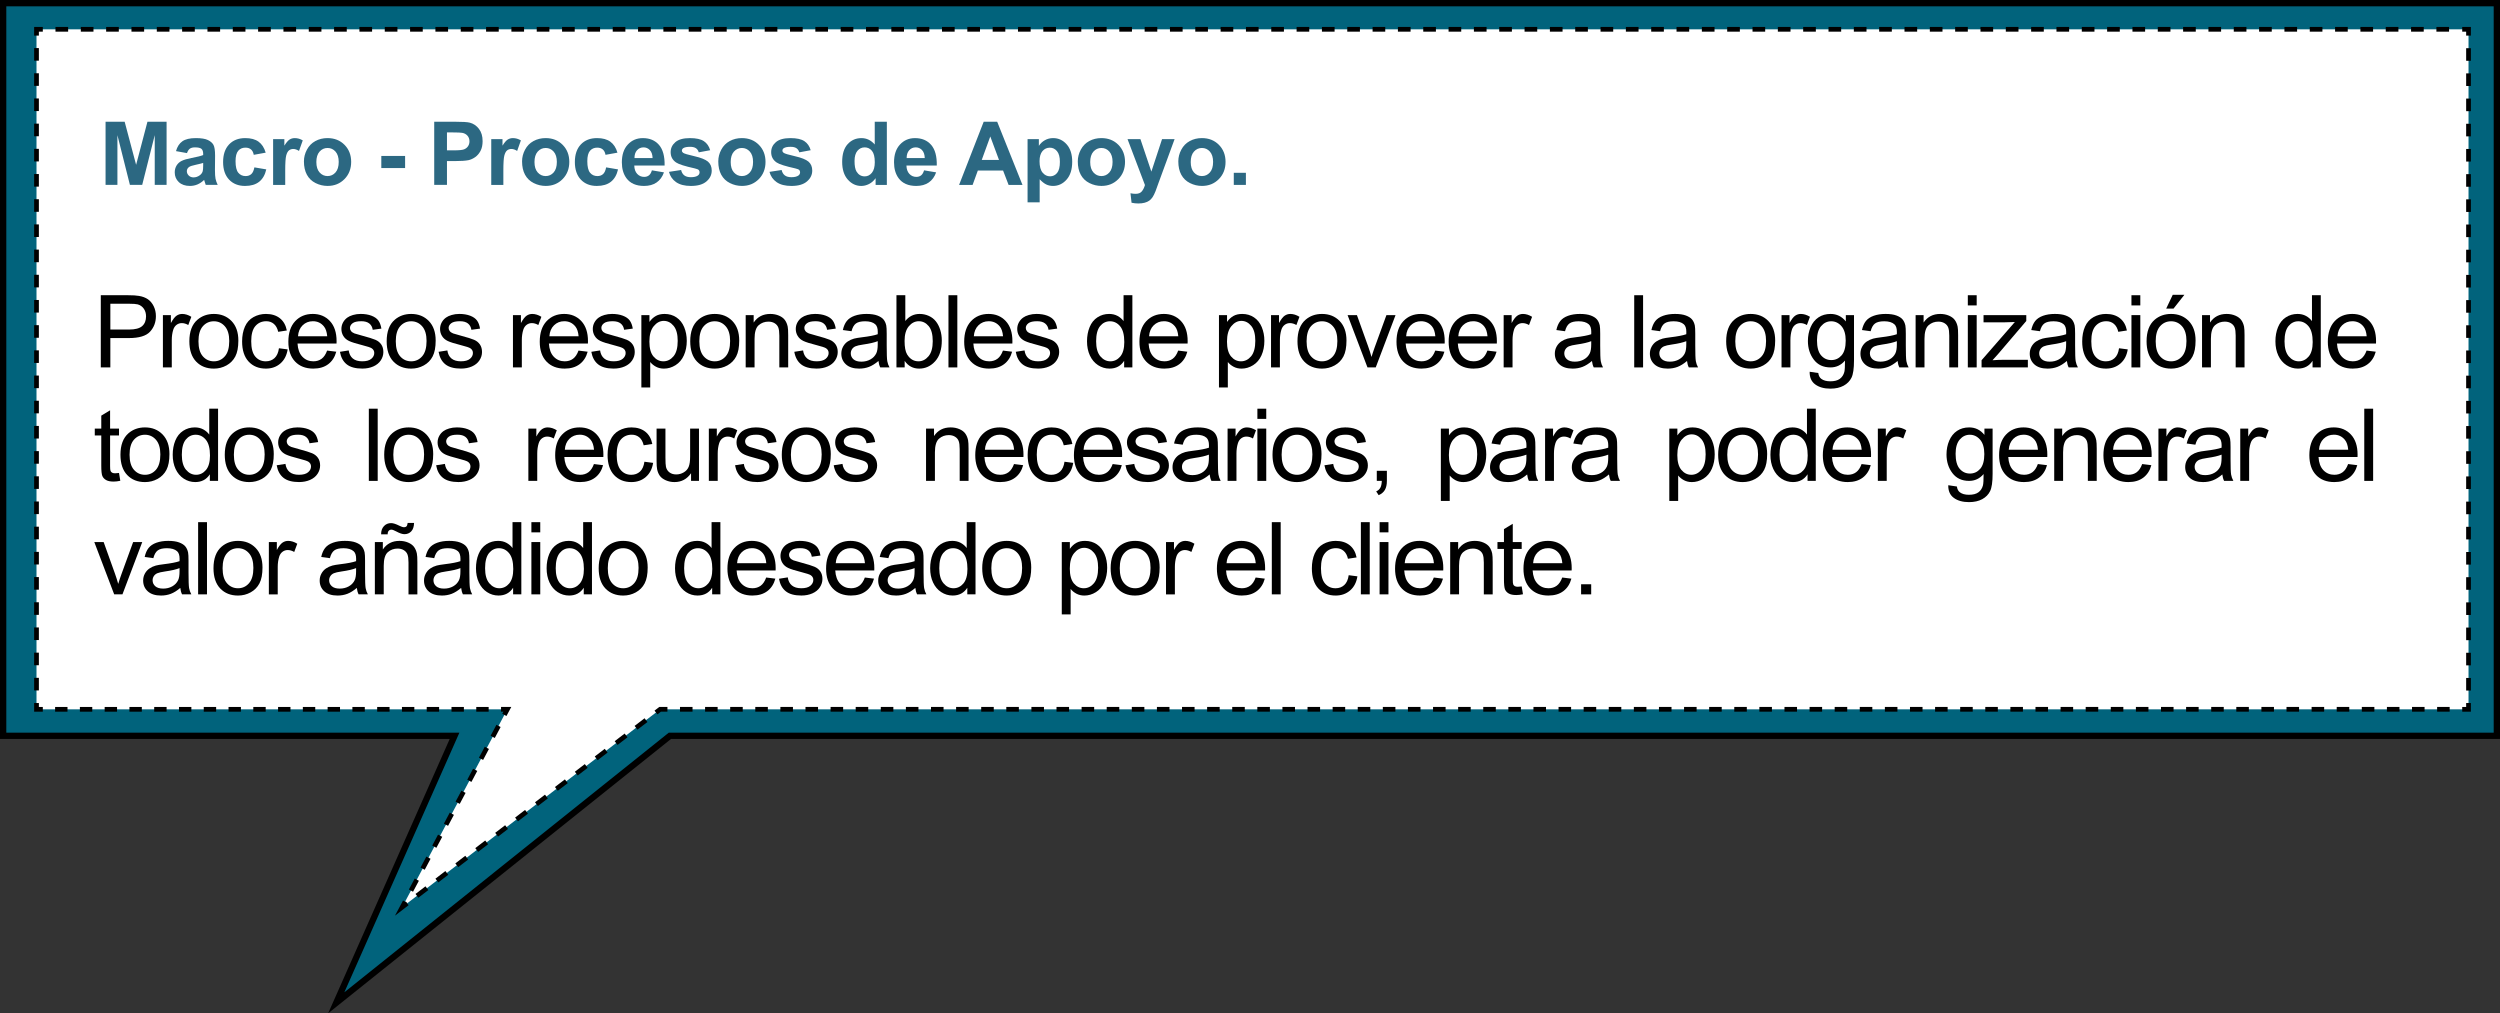 <?xml version="1.0" encoding="utf-8"?>
<!-- Generator: Adobe Illustrator 17.0.0, SVG Export Plug-In . SVG Version: 6.00 Build 0)  -->
<!DOCTYPE svg PUBLIC "-//W3C//DTD SVG 1.1//EN" "http://www.w3.org/Graphics/SVG/1.1/DTD/svg11.dtd">
<svg version="1.1" id="Capa_1" xmlns="http://www.w3.org/2000/svg" xmlns:xlink="http://www.w3.org/1999/xlink" x="0px" y="0px"
	 width="396.582px" height="160.749px" viewBox="0 0 396.582 160.749" style="enable-background:new 0 0 396.582 160.749;"
	 xml:space="preserve">
<rect x="0" y="0" width="396.582" height="160.749" fill="#333333" stroke="none"/>
<g>
	<polygon style="fill:#01637C;stroke:#000000;stroke-miterlimit:10;" points="396.082,0.5 0.5,0.5 0.5,116.723 41.314,116.723 
		72.108,116.723 53.339,159.079 106.27,116.723 396.082,116.723 	"/>
	<g>
		<polygon style="fill:#FFFFFF;" points="80.482,112.522 5.791,112.522 5.791,4.648 391.589,4.648 391.589,112.522 104.713,112.522 
			63.795,143.907 		"/>
		<g>
			<polyline style="fill:none;stroke:#000000;stroke-width:0.75;stroke-miterlimit:10;" points="80.012,113.405 80.482,112.522 
				79.482,112.522 			"/>
			
				<line style="fill:none;stroke:#000000;stroke-width:0.75;stroke-miterlimit:10;stroke-dasharray:1.965,1.965;" x1="77.517" y1="112.522" x2="7.774" y2="112.522"/>
			<polyline style="fill:none;stroke:#000000;stroke-width:0.75;stroke-miterlimit:10;" points="6.791,112.522 5.791,112.522 
				5.791,111.522 			"/>
			
				<line style="fill:none;stroke:#000000;stroke-width:0.75;stroke-miterlimit:10;stroke-dasharray:1.998,1.998;" x1="5.791" y1="109.525" x2="5.791" y2="6.647"/>
			<polyline style="fill:none;stroke:#000000;stroke-width:0.75;stroke-miterlimit:10;" points="5.791,5.648 5.791,4.648 
				6.791,4.648 			"/>
			
				<line style="fill:none;stroke:#000000;stroke-width:0.75;stroke-miterlimit:10;stroke-dasharray:2.009,2.009;" x1="8.801" y1="4.648" x2="389.584" y2="4.648"/>
			<polyline style="fill:none;stroke:#000000;stroke-width:0.75;stroke-miterlimit:10;" points="390.589,4.648 391.589,4.648 
				391.589,5.648 			"/>
			
				<line style="fill:none;stroke:#000000;stroke-width:0.75;stroke-miterlimit:10;stroke-dasharray:1.998,1.998;" x1="391.589" y1="7.646" x2="391.589" y2="110.523"/>
			<polyline style="fill:none;stroke:#000000;stroke-width:0.75;stroke-miterlimit:10;" points="391.589,111.522 391.589,112.522 
				390.589,112.522 			"/>
			<polyline style="fill:none;stroke:#000000;stroke-width:0.75;stroke-miterlimit:10;stroke-dasharray:1.991,1.991;" points="
				388.598,112.522 104.713,112.522 65.378,142.693 			"/>
			<polyline style="fill:none;stroke:#000000;stroke-width:0.75;stroke-miterlimit:10;" points="64.589,143.299 63.795,143.907 
				64.265,143.024 			"/>
			
				<line style="fill:none;stroke:#000000;stroke-width:0.75;stroke-miterlimit:10;stroke-dasharray:1.973,1.973;" x1="65.191" y1="141.282" x2="79.549" y2="114.276"/>
		</g>
	</g>
	<g>
		<g>
			<path style="fill:#2C6882;" d="M16.746,29.332V19.31h3.028l1.818,6.836l1.798-6.836h3.035v10.021h-1.88v-7.889l-1.989,7.889
				h-1.948l-1.982-7.889v7.889H16.746z"/>
			<path style="fill:#2C6882;" d="M29.661,24.287l-1.743-0.314c0.196-0.702,0.533-1.222,1.012-1.559s1.189-0.506,2.133-0.506
				c0.856,0,1.495,0.102,1.914,0.305c0.419,0.202,0.715,0.46,0.885,0.771c0.172,0.313,0.257,0.886,0.257,1.72l-0.021,2.242
				c0,0.638,0.031,1.108,0.092,1.411c0.063,0.304,0.177,0.628,0.346,0.975h-1.9c-0.05-0.128-0.111-0.316-0.185-0.567
				c-0.032-0.114-0.055-0.189-0.068-0.226c-0.328,0.319-0.679,0.559-1.053,0.718s-0.772,0.239-1.196,0.239
				c-0.747,0-1.336-0.203-1.768-0.608c-0.43-0.405-0.646-0.918-0.646-1.538c0-0.41,0.098-0.775,0.294-1.098
				c0.196-0.32,0.471-0.566,0.824-0.738c0.353-0.17,0.862-0.319,1.527-0.447c0.897-0.169,1.52-0.326,1.866-0.472v-0.191
				c0-0.369-0.091-0.632-0.273-0.79c-0.183-0.156-0.526-0.235-1.032-0.235c-0.342,0-0.608,0.067-0.8,0.202
				C29.934,23.714,29.779,23.95,29.661,24.287z M32.231,25.845c-0.246,0.082-0.636,0.18-1.169,0.294s-0.882,0.226-1.046,0.335
				c-0.251,0.178-0.376,0.403-0.376,0.677c0,0.269,0.101,0.501,0.301,0.697s0.456,0.294,0.766,0.294
				c0.347,0,0.677-0.114,0.991-0.342c0.232-0.173,0.385-0.385,0.458-0.636c0.05-0.164,0.075-0.477,0.075-0.937V25.845z"/>
			<path style="fill:#2C6882;" d="M42.146,24.219l-1.894,0.342c-0.063-0.378-0.209-0.663-0.434-0.854
				c-0.227-0.191-0.519-0.287-0.879-0.287c-0.479,0-0.86,0.165-1.145,0.495c-0.285,0.331-0.428,0.884-0.428,1.658
				c0,0.861,0.145,1.47,0.434,1.825c0.29,0.355,0.679,0.533,1.166,0.533c0.364,0,0.663-0.104,0.896-0.312
				c0.232-0.207,0.396-0.563,0.492-1.069l1.887,0.321c-0.196,0.866-0.572,1.52-1.128,1.962s-1.301,0.663-2.235,0.663
				c-1.062,0-1.908-0.335-2.54-1.005c-0.631-0.67-0.946-1.598-0.946-2.782c0-1.198,0.316-2.132,0.95-2.799
				c0.634-0.668,1.49-1.002,2.57-1.002c0.884,0,1.587,0.19,2.109,0.57C41.544,22.859,41.919,23.439,42.146,24.219z"/>
			<path style="fill:#2C6882;" d="M45.245,29.332h-1.921v-7.26h1.784v1.032c0.306-0.487,0.58-0.809,0.824-0.964
				c0.243-0.155,0.521-0.232,0.83-0.232c0.438,0,0.859,0.121,1.265,0.362l-0.595,1.675c-0.323-0.21-0.624-0.314-0.902-0.314
				c-0.269,0-0.497,0.074-0.684,0.223c-0.187,0.147-0.334,0.415-0.441,0.803c-0.106,0.388-0.16,1.198-0.16,2.434V29.332z"/>
			<path style="fill:#2C6882;" d="M48.214,25.599c0-0.638,0.157-1.256,0.472-1.853s0.76-1.053,1.337-1.367
				c0.576-0.314,1.22-0.472,1.931-0.472c1.099,0,1.998,0.356,2.7,1.07c0.702,0.713,1.053,1.614,1.053,2.703
				c0,1.099-0.354,2.009-1.063,2.73c-0.709,0.723-1.602,1.084-2.677,1.084c-0.665,0-1.3-0.15-1.903-0.451
				c-0.604-0.301-1.063-0.742-1.378-1.322C48.371,27.14,48.214,26.433,48.214,25.599z M50.183,25.702
				c0,0.72,0.171,1.271,0.513,1.654s0.764,0.574,1.265,0.574s0.922-0.191,1.262-0.574c0.339-0.383,0.509-0.938,0.509-1.668
				c0-0.711-0.17-1.258-0.509-1.641c-0.34-0.383-0.761-0.574-1.262-0.574s-0.923,0.191-1.265,0.574S50.183,24.982,50.183,25.702z"/>
			<path style="fill:#2C6882;" d="M60.489,26.659v-1.921h3.773v1.921H60.489z"/>
			<path style="fill:#2C6882;" d="M68.881,29.332V19.31h3.247c1.23,0,2.032,0.05,2.406,0.15c0.574,0.15,1.055,0.478,1.442,0.98
				c0.388,0.504,0.581,1.154,0.581,1.952c0,0.615-0.111,1.133-0.335,1.552s-0.507,0.748-0.851,0.988
				c-0.345,0.238-0.694,0.397-1.05,0.475c-0.483,0.096-1.183,0.144-2.099,0.144h-1.319v3.78H68.881z M70.904,21.006v2.844h1.107
				c0.798,0,1.331-0.053,1.6-0.157s0.479-0.269,0.632-0.492c0.153-0.224,0.229-0.483,0.229-0.779c0-0.364-0.107-0.665-0.321-0.902
				s-0.485-0.385-0.813-0.444c-0.241-0.046-0.727-0.068-1.456-0.068H70.904z"/>
			<path style="fill:#2C6882;" d="M79.849,29.332h-1.921v-7.26h1.784v1.032c0.306-0.487,0.58-0.809,0.824-0.964
				c0.243-0.155,0.521-0.232,0.83-0.232c0.438,0,0.859,0.121,1.265,0.362l-0.595,1.675c-0.323-0.21-0.624-0.314-0.902-0.314
				c-0.269,0-0.497,0.074-0.684,0.223c-0.187,0.147-0.334,0.415-0.441,0.803c-0.106,0.388-0.16,1.198-0.16,2.434V29.332z"/>
			<path style="fill:#2C6882;" d="M82.817,25.599c0-0.638,0.157-1.256,0.472-1.853s0.76-1.053,1.337-1.367
				c0.576-0.314,1.22-0.472,1.931-0.472c1.099,0,1.998,0.356,2.7,1.07c0.702,0.713,1.053,1.614,1.053,2.703
				c0,1.099-0.354,2.009-1.063,2.73c-0.709,0.723-1.602,1.084-2.677,1.084c-0.665,0-1.3-0.15-1.903-0.451
				c-0.604-0.301-1.063-0.742-1.378-1.322C82.975,27.14,82.817,26.433,82.817,25.599z M84.786,25.702
				c0,0.72,0.171,1.271,0.513,1.654s0.764,0.574,1.265,0.574s0.922-0.191,1.262-0.574c0.339-0.383,0.509-0.938,0.509-1.668
				c0-0.711-0.17-1.258-0.509-1.641c-0.34-0.383-0.761-0.574-1.262-0.574s-0.923,0.191-1.265,0.574S84.786,24.982,84.786,25.702z"/>
			<path style="fill:#2C6882;" d="M97.947,24.219l-1.894,0.342c-0.063-0.378-0.209-0.663-0.434-0.854
				c-0.227-0.191-0.519-0.287-0.879-0.287c-0.479,0-0.86,0.165-1.145,0.495c-0.285,0.331-0.428,0.884-0.428,1.658
				c0,0.861,0.145,1.47,0.434,1.825c0.29,0.355,0.679,0.533,1.166,0.533c0.364,0,0.663-0.104,0.896-0.312
				c0.232-0.207,0.396-0.563,0.492-1.069l1.887,0.321c-0.196,0.866-0.572,1.52-1.128,1.962s-1.301,0.663-2.235,0.663
				c-1.062,0-1.908-0.335-2.54-1.005c-0.631-0.67-0.946-1.598-0.946-2.782c0-1.198,0.316-2.132,0.95-2.799
				c0.634-0.668,1.49-1.002,2.57-1.002c0.884,0,1.587,0.19,2.109,0.57C97.345,22.859,97.72,23.439,97.947,24.219z"/>
			<path style="fill:#2C6882;" d="M103.412,27.021l1.914,0.321c-0.246,0.702-0.635,1.236-1.166,1.603
				c-0.53,0.367-1.194,0.551-1.992,0.551c-1.263,0-2.196-0.412-2.803-1.237c-0.479-0.661-0.718-1.495-0.718-2.502
				c0-1.203,0.314-2.146,0.943-2.827c0.629-0.681,1.424-1.021,2.386-1.021c1.08,0,1.933,0.356,2.557,1.07
				c0.624,0.713,0.923,1.806,0.896,3.277h-4.813c0.014,0.569,0.169,1.013,0.465,1.33c0.296,0.316,0.665,0.475,1.107,0.475
				c0.301,0,0.554-0.082,0.759-0.246S103.308,27.386,103.412,27.021z M103.521,25.08c-0.014-0.556-0.157-0.979-0.431-1.268
				c-0.273-0.29-0.606-0.435-0.998-0.435c-0.419,0-0.766,0.152-1.039,0.458s-0.408,0.72-0.403,1.244H103.521z"/>
			<path style="fill:#2C6882;" d="M106.121,27.261l1.928-0.294c0.082,0.374,0.248,0.657,0.499,0.852
				c0.251,0.193,0.602,0.29,1.053,0.29c0.497,0,0.87-0.091,1.121-0.273c0.169-0.128,0.253-0.299,0.253-0.513
				c0-0.146-0.046-0.267-0.137-0.362c-0.096-0.091-0.31-0.176-0.643-0.253c-1.55-0.342-2.531-0.654-2.946-0.937
				c-0.574-0.392-0.861-0.937-0.861-1.634c0-0.629,0.248-1.157,0.745-1.586s1.267-0.643,2.311-0.643
				c0.993,0,1.731,0.162,2.215,0.485s0.815,0.802,0.998,1.436l-1.812,0.335c-0.077-0.282-0.225-0.499-0.44-0.649
				c-0.217-0.15-0.525-0.226-0.927-0.226c-0.506,0-0.868,0.07-1.087,0.212c-0.146,0.101-0.219,0.23-0.219,0.39
				c0,0.137,0.063,0.253,0.191,0.349c0.173,0.128,0.771,0.308,1.795,0.54c1.022,0.232,1.737,0.518,2.143,0.854
				c0.401,0.342,0.602,0.818,0.602,1.429c0,0.665-0.278,1.237-0.834,1.716s-1.379,0.718-2.468,0.718c-0.989,0-1.771-0.2-2.349-0.602
				C106.676,28.493,106.299,27.949,106.121,27.261z"/>
			<path style="fill:#2C6882;" d="M113.943,25.599c0-0.638,0.157-1.256,0.472-1.853s0.76-1.053,1.337-1.367
				c0.576-0.314,1.22-0.472,1.931-0.472c1.099,0,1.998,0.356,2.7,1.07c0.702,0.713,1.053,1.614,1.053,2.703
				c0,1.099-0.354,2.009-1.063,2.73c-0.709,0.723-1.602,1.084-2.677,1.084c-0.665,0-1.3-0.15-1.903-0.451
				c-0.604-0.301-1.063-0.742-1.378-1.322C114.1,27.14,113.943,26.433,113.943,25.599z M115.912,25.702
				c0,0.72,0.171,1.271,0.513,1.654s0.764,0.574,1.265,0.574s0.922-0.191,1.262-0.574c0.339-0.383,0.509-0.938,0.509-1.668
				c0-0.711-0.17-1.258-0.509-1.641c-0.34-0.383-0.761-0.574-1.262-0.574s-0.923,0.191-1.265,0.574S115.912,24.982,115.912,25.702z"
				/>
			<path style="fill:#2C6882;" d="M122.066,27.261l1.928-0.294c0.082,0.374,0.248,0.657,0.499,0.852
				c0.251,0.193,0.602,0.29,1.053,0.29c0.497,0,0.87-0.091,1.121-0.273c0.169-0.128,0.253-0.299,0.253-0.513
				c0-0.146-0.046-0.267-0.137-0.362c-0.096-0.091-0.31-0.176-0.643-0.253c-1.55-0.342-2.531-0.654-2.946-0.937
				c-0.574-0.392-0.861-0.937-0.861-1.634c0-0.629,0.248-1.157,0.745-1.586s1.267-0.643,2.311-0.643
				c0.993,0,1.731,0.162,2.215,0.485c0.483,0.323,0.815,0.802,0.998,1.436l-1.812,0.335c-0.077-0.282-0.225-0.499-0.44-0.649
				c-0.217-0.15-0.525-0.226-0.927-0.226c-0.506,0-0.868,0.07-1.087,0.212c-0.146,0.101-0.219,0.23-0.219,0.39
				c0,0.137,0.063,0.253,0.191,0.349c0.173,0.128,0.771,0.308,1.795,0.54c1.022,0.232,1.737,0.518,2.143,0.854
				c0.401,0.342,0.602,0.818,0.602,1.429c0,0.665-0.278,1.237-0.834,1.716c-0.556,0.479-1.379,0.718-2.468,0.718
				c-0.989,0-1.771-0.2-2.349-0.602C122.621,28.493,122.244,27.949,122.066,27.261z"/>
			<path style="fill:#2C6882;" d="M140.685,29.332h-1.784v-1.066c-0.296,0.415-0.646,0.724-1.049,0.926
				c-0.404,0.203-0.811,0.305-1.221,0.305c-0.834,0-1.549-0.336-2.143-1.008c-0.596-0.673-0.893-1.61-0.893-2.813
				c0-1.23,0.289-2.166,0.868-2.806c0.579-0.641,1.311-0.961,2.194-0.961c0.812,0,1.513,0.337,2.105,1.012V19.31h1.921V29.332z
				 M135.558,25.545c0,0.774,0.107,1.335,0.321,1.682c0.31,0.501,0.743,0.752,1.299,0.752c0.442,0,0.818-0.188,1.128-0.564
				c0.31-0.375,0.465-0.938,0.465-1.685c0-0.834-0.15-1.435-0.451-1.802c-0.301-0.366-0.686-0.55-1.155-0.55
				c-0.456,0-0.838,0.181-1.145,0.544C135.712,24.283,135.558,24.825,135.558,25.545z"/>
			<path style="fill:#2C6882;" d="M146.587,27.021l1.914,0.321c-0.246,0.702-0.635,1.236-1.166,1.603
				c-0.53,0.367-1.194,0.551-1.992,0.551c-1.263,0-2.196-0.412-2.803-1.237c-0.479-0.661-0.718-1.495-0.718-2.502
				c0-1.203,0.314-2.146,0.943-2.827c0.629-0.681,1.424-1.021,2.386-1.021c1.08,0,1.933,0.356,2.557,1.07
				c0.624,0.713,0.923,1.806,0.896,3.277h-4.813c0.014,0.569,0.169,1.013,0.465,1.33c0.296,0.316,0.665,0.475,1.107,0.475
				c0.301,0,0.554-0.082,0.759-0.246S146.482,27.386,146.587,27.021z M146.696,25.08c-0.014-0.556-0.157-0.979-0.431-1.268
				c-0.273-0.29-0.606-0.435-0.998-0.435c-0.419,0-0.766,0.152-1.039,0.458s-0.408,0.72-0.403,1.244H146.696z"/>
			<path style="fill:#2C6882;" d="M162.198,29.332h-2.201l-0.875-2.276h-4.006l-0.827,2.276h-2.146l3.903-10.021h2.14
				L162.198,29.332z M158.473,25.367l-1.381-3.719l-1.354,3.719H158.473z"/>
			<path style="fill:#2C6882;" d="M163.007,22.072h1.791v1.066c0.232-0.364,0.547-0.661,0.943-0.889s0.836-0.342,1.319-0.342
				c0.843,0,1.559,0.33,2.146,0.991s0.882,1.581,0.882,2.762c0,1.212-0.296,2.154-0.889,2.827c-0.593,0.672-1.311,1.008-2.153,1.008
				c-0.401,0-0.765-0.08-1.09-0.239c-0.326-0.159-0.669-0.433-1.029-0.82v3.657h-1.921V22.072z M164.907,25.579
				c0,0.815,0.162,1.419,0.485,1.808c0.323,0.391,0.718,0.585,1.183,0.585c0.446,0,0.818-0.179,1.114-0.536
				c0.296-0.358,0.444-0.945,0.444-1.761c0-0.761-0.152-1.326-0.458-1.695s-0.684-0.554-1.135-0.554
				c-0.47,0-0.859,0.182-1.169,0.543C165.062,24.332,164.907,24.868,164.907,25.579z"/>
			<path style="fill:#2C6882;" d="M170.974,25.599c0-0.638,0.157-1.256,0.472-1.853s0.76-1.053,1.337-1.367
				c0.576-0.314,1.22-0.472,1.931-0.472c1.099,0,1.998,0.356,2.7,1.07c0.702,0.713,1.053,1.614,1.053,2.703
				c0,1.099-0.354,2.009-1.063,2.73c-0.709,0.723-1.602,1.084-2.677,1.084c-0.665,0-1.3-0.15-1.903-0.451
				c-0.604-0.301-1.063-0.742-1.378-1.322C171.131,27.14,170.974,26.433,170.974,25.599z M172.942,25.702
				c0,0.72,0.171,1.271,0.513,1.654s0.764,0.574,1.265,0.574s0.922-0.191,1.262-0.574c0.339-0.383,0.509-0.938,0.509-1.668
				c0-0.711-0.17-1.258-0.509-1.641c-0.34-0.383-0.761-0.574-1.262-0.574s-0.923,0.191-1.265,0.574S172.942,24.982,172.942,25.702z"
				/>
			<path style="fill:#2C6882;" d="M178.864,22.072h2.044l1.736,5.154l1.695-5.154h1.989l-2.563,6.986l-0.458,1.265
				c-0.169,0.424-0.329,0.747-0.482,0.971c-0.152,0.224-0.328,0.404-0.525,0.544c-0.199,0.139-0.442,0.247-0.732,0.324
				c-0.289,0.077-0.616,0.116-0.98,0.116c-0.369,0-0.731-0.039-1.087-0.116l-0.171-1.504c0.301,0.06,0.572,0.089,0.813,0.089
				c0.446,0,0.777-0.131,0.991-0.394c0.214-0.262,0.378-0.596,0.492-1.001L178.864,22.072z"/>
			<path style="fill:#2C6882;" d="M186.919,25.599c0-0.638,0.157-1.256,0.472-1.853s0.76-1.053,1.337-1.367
				c0.576-0.314,1.22-0.472,1.931-0.472c1.099,0,1.998,0.356,2.7,1.07c0.702,0.713,1.053,1.614,1.053,2.703
				c0,1.099-0.354,2.009-1.063,2.73c-0.709,0.723-1.602,1.084-2.677,1.084c-0.665,0-1.3-0.15-1.903-0.451
				c-0.604-0.301-1.063-0.742-1.378-1.322C187.076,27.14,186.919,26.433,186.919,25.599z M188.888,25.702
				c0,0.72,0.171,1.271,0.513,1.654s0.764,0.574,1.265,0.574s0.922-0.191,1.262-0.574c0.339-0.383,0.509-0.938,0.509-1.668
				c0-0.711-0.17-1.258-0.509-1.641c-0.34-0.383-0.761-0.574-1.262-0.574s-0.923,0.191-1.265,0.574S188.888,24.982,188.888,25.702z"
				/>
			<path style="fill:#2C6882;" d="M195.719,29.332v-1.921h1.921v1.921H195.719z"/>
		</g>
	</g>
	<g>
		<g>
			<path d="M15.989,58.285V46.832h4.32c0.761,0,1.341,0.036,1.742,0.109c0.563,0.094,1.034,0.272,1.414,0.535
				s0.687,0.632,0.918,1.105s0.348,0.995,0.348,1.563c0,0.974-0.31,1.798-0.93,2.473s-1.739,1.012-3.359,1.012h-2.938v4.656H15.989z
				 M17.505,52.277h2.961c0.979,0,1.675-0.183,2.086-0.547s0.617-0.878,0.617-1.539c0-0.479-0.121-0.89-0.363-1.23
				s-0.562-0.566-0.957-0.676c-0.255-0.067-0.727-0.102-1.414-0.102h-2.93V52.277z"/>
			<path d="M25.842,58.285v-8.297h1.266v1.258c0.323-0.589,0.621-0.977,0.895-1.164s0.574-0.281,0.902-0.281
				c0.474,0,0.956,0.151,1.445,0.453l-0.484,1.305c-0.344-0.203-0.688-0.305-1.031-0.305c-0.308,0-0.583,0.093-0.828,0.277
				s-0.419,0.441-0.523,0.77c-0.156,0.5-0.234,1.047-0.234,1.641v4.344H25.842z"/>
			<path d="M30.038,54.137c0-1.536,0.427-2.675,1.281-3.414c0.714-0.614,1.583-0.922,2.609-0.922c1.141,0,2.073,0.374,2.797,1.121
				s1.086,1.78,1.086,3.098c0,1.067-0.16,1.907-0.48,2.52s-0.786,1.087-1.398,1.426s-1.28,0.508-2.004,0.508
				c-1.161,0-2.101-0.372-2.816-1.117S30.038,55.538,30.038,54.137z M31.483,54.137c0,1.063,0.231,1.858,0.695,2.387
				c0.464,0.528,1.047,0.793,1.75,0.793c0.698,0,1.278-0.266,1.742-0.797s0.695-1.341,0.695-2.43c0-1.026-0.233-1.804-0.699-2.332
				s-1.046-0.793-1.738-0.793c-0.703,0-1.286,0.263-1.75,0.789C31.715,52.28,31.483,53.074,31.483,54.137z"/>
			<path d="M44.25,55.246l1.383,0.18c-0.151,0.953-0.538,1.699-1.16,2.238s-1.387,0.809-2.293,0.809
				c-1.136,0-2.048-0.371-2.738-1.113s-1.035-1.806-1.035-3.191c0-0.896,0.148-1.68,0.445-2.352s0.749-1.176,1.355-1.512
				s1.267-0.504,1.98-0.504c0.901,0,1.638,0.228,2.211,0.684s0.94,1.103,1.102,1.941l-1.367,0.211
				c-0.13-0.558-0.36-0.977-0.691-1.258s-0.73-0.422-1.199-0.422c-0.708,0-1.284,0.254-1.727,0.762s-0.664,1.312-0.664,2.41
				c0,1.114,0.214,1.925,0.641,2.43s0.984,0.758,1.672,0.758c0.552,0,1.013-0.169,1.383-0.508S44.151,55.949,44.25,55.246z"/>
			<path d="M51.891,55.613l1.453,0.18c-0.229,0.849-0.653,1.508-1.273,1.977s-1.411,0.703-2.375,0.703
				c-1.214,0-2.176-0.374-2.887-1.121s-1.066-1.796-1.066-3.145c0-1.396,0.359-2.479,1.078-3.25s1.651-1.156,2.797-1.156
				c1.109,0,2.016,0.378,2.719,1.133s1.055,1.817,1.055,3.188c0,0.083-0.003,0.208-0.008,0.375h-6.188
				c0.052,0.911,0.31,1.609,0.773,2.094s1.042,0.727,1.734,0.727c0.516,0,0.956-0.136,1.32-0.406S51.678,56.207,51.891,55.613z
				 M47.274,53.34h4.633c-0.063-0.698-0.239-1.222-0.531-1.57c-0.448-0.542-1.028-0.813-1.742-0.813
				c-0.646,0-1.188,0.216-1.629,0.648S47.321,52.616,47.274,53.34z"/>
			<path d="M53.924,55.808l1.391-0.219c0.078,0.558,0.296,0.984,0.652,1.281s0.855,0.445,1.496,0.445
				c0.646,0,1.125-0.132,1.438-0.395s0.469-0.571,0.469-0.926c0-0.317-0.138-0.567-0.414-0.75c-0.192-0.125-0.672-0.284-1.438-0.477
				c-1.031-0.261-1.746-0.485-2.145-0.676s-0.7-0.453-0.906-0.789s-0.309-0.707-0.309-1.113c0-0.37,0.085-0.712,0.254-1.027
				s0.399-0.577,0.691-0.785c0.219-0.161,0.517-0.298,0.895-0.41s0.782-0.168,1.215-0.168c0.651,0,1.223,0.094,1.715,0.281
				s0.855,0.441,1.09,0.762s0.396,0.749,0.484,1.285l-1.375,0.188c-0.063-0.427-0.243-0.761-0.543-1s-0.723-0.359-1.27-0.359
				c-0.646,0-1.106,0.106-1.383,0.32s-0.414,0.464-0.414,0.75c0,0.183,0.058,0.347,0.172,0.492c0.114,0.151,0.294,0.276,0.539,0.375
				c0.141,0.052,0.555,0.172,1.242,0.359c0.995,0.266,1.688,0.483,2.082,0.652s0.702,0.415,0.926,0.738s0.336,0.724,0.336,1.203
				c0,0.469-0.137,0.91-0.41,1.324s-0.668,0.734-1.184,0.961s-1.099,0.34-1.75,0.34c-1.078,0-1.899-0.224-2.465-0.672
				S54.08,56.688,53.924,55.808z"/>
			<path d="M61.339,54.137c0-1.536,0.427-2.675,1.281-3.414c0.714-0.614,1.583-0.922,2.609-0.922c1.141,0,2.073,0.374,2.797,1.121
				s1.086,1.78,1.086,3.098c0,1.067-0.16,1.907-0.48,2.52s-0.786,1.087-1.398,1.426s-1.28,0.508-2.004,0.508
				c-1.161,0-2.101-0.372-2.816-1.117S61.339,55.538,61.339,54.137z M62.784,54.137c0,1.063,0.231,1.858,0.695,2.387
				s1.047,0.793,1.75,0.793c0.698,0,1.278-0.266,1.742-0.797s0.695-1.341,0.695-2.43c0-1.026-0.233-1.804-0.699-2.332
				s-1.046-0.793-1.738-0.793c-0.703,0-1.286,0.263-1.75,0.789S62.784,53.074,62.784,54.137z"/>
			<path d="M69.574,55.808l1.391-0.219c0.078,0.558,0.296,0.984,0.652,1.281s0.855,0.445,1.496,0.445
				c0.646,0,1.125-0.132,1.438-0.395s0.469-0.571,0.469-0.926c0-0.317-0.138-0.567-0.414-0.75c-0.192-0.125-0.672-0.284-1.438-0.477
				c-1.031-0.261-1.746-0.485-2.145-0.676s-0.7-0.453-0.906-0.789s-0.309-0.707-0.309-1.113c0-0.37,0.085-0.712,0.254-1.027
				s0.399-0.577,0.691-0.785c0.219-0.161,0.517-0.298,0.895-0.41s0.782-0.168,1.215-0.168c0.651,0,1.223,0.094,1.715,0.281
				s0.855,0.441,1.09,0.762s0.396,0.749,0.484,1.285l-1.375,0.188c-0.063-0.427-0.243-0.761-0.543-1s-0.723-0.359-1.27-0.359
				c-0.646,0-1.106,0.106-1.383,0.32s-0.414,0.464-0.414,0.75c0,0.183,0.058,0.347,0.172,0.492c0.114,0.151,0.294,0.276,0.539,0.375
				c0.141,0.052,0.555,0.172,1.242,0.359c0.995,0.266,1.688,0.483,2.082,0.652s0.702,0.415,0.926,0.738s0.336,0.724,0.336,1.203
				c0,0.469-0.137,0.91-0.41,1.324s-0.668,0.734-1.184,0.961s-1.099,0.34-1.75,0.34c-1.078,0-1.899-0.224-2.465-0.672
				S69.73,56.688,69.574,55.808z"/>
			<path d="M81.371,58.285v-8.297h1.266v1.258c0.323-0.589,0.621-0.977,0.895-1.164s0.574-0.281,0.902-0.281
				c0.474,0,0.956,0.151,1.445,0.453l-0.484,1.305c-0.344-0.203-0.688-0.305-1.031-0.305c-0.308,0-0.583,0.093-0.828,0.277
				s-0.419,0.441-0.523,0.77c-0.156,0.5-0.234,1.047-0.234,1.641v4.344H81.371z"/>
			<path d="M91.77,55.613l1.453,0.18c-0.229,0.849-0.653,1.508-1.273,1.977s-1.411,0.703-2.375,0.703
				c-1.214,0-2.176-0.374-2.887-1.121s-1.066-1.796-1.066-3.145c0-1.396,0.359-2.479,1.078-3.25s1.651-1.156,2.797-1.156
				c1.109,0,2.016,0.378,2.719,1.133s1.055,1.817,1.055,3.188c0,0.083-0.003,0.208-0.008,0.375h-6.188
				c0.052,0.911,0.31,1.609,0.773,2.094s1.042,0.727,1.734,0.727c0.516,0,0.956-0.136,1.32-0.406S91.557,56.207,91.77,55.613z
				 M87.153,53.34h4.633c-0.063-0.698-0.239-1.222-0.531-1.57c-0.448-0.542-1.028-0.813-1.742-0.813
				c-0.646,0-1.188,0.216-1.629,0.648S87.2,52.616,87.153,53.34z"/>
			<path d="M93.803,55.808l1.391-0.219c0.078,0.558,0.296,0.984,0.652,1.281s0.855,0.445,1.496,0.445
				c0.646,0,1.125-0.132,1.438-0.395s0.469-0.571,0.469-0.926c0-0.317-0.138-0.567-0.414-0.75c-0.192-0.125-0.672-0.284-1.438-0.477
				c-1.031-0.261-1.746-0.485-2.145-0.676s-0.7-0.453-0.906-0.789s-0.309-0.707-0.309-1.113c0-0.37,0.085-0.712,0.254-1.027
				s0.399-0.577,0.691-0.785c0.219-0.161,0.517-0.298,0.895-0.41s0.782-0.168,1.215-0.168c0.651,0,1.223,0.094,1.715,0.281
				s0.855,0.441,1.09,0.762s0.396,0.749,0.484,1.285l-1.375,0.188c-0.063-0.427-0.243-0.761-0.543-1s-0.723-0.359-1.27-0.359
				c-0.646,0-1.106,0.106-1.383,0.32s-0.414,0.464-0.414,0.75c0,0.183,0.058,0.347,0.172,0.492c0.114,0.151,0.294,0.276,0.539,0.375
				c0.141,0.052,0.555,0.172,1.242,0.359c0.995,0.266,1.688,0.483,2.082,0.652s0.702,0.415,0.926,0.738s0.336,0.724,0.336,1.203
				c0,0.469-0.137,0.91-0.41,1.324s-0.668,0.734-1.184,0.961s-1.099,0.34-1.75,0.34c-1.078,0-1.899-0.224-2.465-0.672
				S93.959,56.688,93.803,55.808z"/>
			<path d="M101.741,61.465V49.988h1.281v1.078c0.302-0.422,0.644-0.738,1.023-0.949s0.841-0.316,1.383-0.316
				c0.708,0,1.333,0.183,1.875,0.547s0.95,0.879,1.227,1.543s0.414,1.392,0.414,2.184c0,0.849-0.152,1.613-0.457,2.293
				s-0.747,1.2-1.328,1.563s-1.191,0.543-1.832,0.543c-0.469,0-0.89-0.099-1.262-0.297s-0.679-0.448-0.918-0.75v4.039H101.741z
				 M103.015,54.183c0,1.067,0.216,1.856,0.648,2.367s0.956,0.766,1.57,0.766c0.625,0,1.16-0.265,1.605-0.793
				s0.668-1.348,0.668-2.457c0-1.058-0.218-1.849-0.652-2.375s-0.954-0.789-1.559-0.789c-0.599,0-1.129,0.28-1.59,0.84
				S103.015,53.116,103.015,54.183z"/>
			<path d="M109.492,54.137c0-1.536,0.427-2.675,1.281-3.414c0.714-0.614,1.583-0.922,2.609-0.922c1.141,0,2.073,0.374,2.797,1.121
				s1.086,1.78,1.086,3.098c0,1.067-0.16,1.907-0.48,2.52s-0.786,1.087-1.398,1.426s-1.28,0.508-2.004,0.508
				c-1.161,0-2.101-0.372-2.816-1.117S109.492,55.538,109.492,54.137z M110.937,54.137c0,1.063,0.231,1.858,0.695,2.387
				s1.047,0.793,1.75,0.793c0.698,0,1.278-0.266,1.742-0.797s0.695-1.341,0.695-2.43c0-1.026-0.233-1.804-0.699-2.332
				s-1.046-0.793-1.738-0.793c-0.703,0-1.286,0.263-1.75,0.789S110.937,53.074,110.937,54.137z"/>
			<path d="M118.29,58.285v-8.297h1.266v1.18c0.609-0.911,1.489-1.367,2.641-1.367c0.5,0,0.96,0.09,1.379,0.27
				s0.733,0.415,0.941,0.707s0.354,0.638,0.438,1.039c0.052,0.261,0.078,0.716,0.078,1.367v5.102h-1.406v-5.047
				c0-0.573-0.055-1.001-0.164-1.285s-0.304-0.511-0.582-0.68s-0.605-0.254-0.98-0.254c-0.599,0-1.116,0.19-1.551,0.57
				s-0.652,1.102-0.652,2.164v4.531H118.29z"/>
			<path d="M126.002,55.808l1.391-0.219c0.078,0.558,0.296,0.984,0.652,1.281c0.356,0.297,0.855,0.445,1.496,0.445
				c0.646,0,1.125-0.132,1.438-0.395s0.469-0.571,0.469-0.926c0-0.317-0.138-0.567-0.414-0.75c-0.192-0.125-0.672-0.284-1.438-0.477
				c-1.031-0.261-1.746-0.485-2.145-0.676s-0.7-0.453-0.906-0.789s-0.309-0.707-0.309-1.113c0-0.37,0.085-0.712,0.254-1.027
				s0.399-0.577,0.691-0.785c0.219-0.161,0.517-0.298,0.895-0.41c0.378-0.112,0.782-0.168,1.215-0.168
				c0.651,0,1.223,0.094,1.715,0.281s0.855,0.441,1.09,0.762s0.396,0.749,0.484,1.285l-1.375,0.188
				c-0.063-0.427-0.243-0.761-0.543-1s-0.723-0.359-1.27-0.359c-0.646,0-1.106,0.106-1.383,0.32
				c-0.276,0.214-0.414,0.464-0.414,0.75c0,0.183,0.058,0.347,0.172,0.492c0.114,0.151,0.294,0.276,0.539,0.375
				c0.141,0.052,0.555,0.172,1.242,0.359c0.995,0.266,1.688,0.483,2.082,0.652s0.702,0.415,0.926,0.738s0.336,0.724,0.336,1.203
				c0,0.469-0.137,0.91-0.41,1.324s-0.668,0.734-1.184,0.961s-1.099,0.34-1.75,0.34c-1.078,0-1.899-0.224-2.465-0.672
				S126.158,56.688,126.002,55.808z"/>
			<path d="M139.354,57.262c-0.521,0.442-1.022,0.755-1.504,0.938s-0.999,0.273-1.551,0.273c-0.911,0-1.612-0.223-2.102-0.668
				s-0.734-1.015-0.734-1.707c0-0.406,0.093-0.777,0.277-1.113s0.427-0.605,0.727-0.809s0.637-0.356,1.012-0.461
				c0.276-0.073,0.692-0.144,1.25-0.211c1.136-0.136,1.972-0.297,2.508-0.484c0.005-0.192,0.008-0.315,0.008-0.367
				c0-0.573-0.133-0.977-0.398-1.211c-0.359-0.317-0.894-0.477-1.602-0.477c-0.661,0-1.149,0.116-1.465,0.348
				s-0.548,0.642-0.699,1.23l-1.375-0.188c0.125-0.589,0.331-1.063,0.617-1.426s0.7-0.641,1.242-0.836s1.169-0.293,1.883-0.293
				c0.708,0,1.284,0.083,1.727,0.25s0.769,0.376,0.977,0.629s0.354,0.571,0.438,0.957c0.047,0.239,0.07,0.672,0.07,1.297v1.875
				c0,1.308,0.03,2.134,0.09,2.48s0.179,0.679,0.355,0.996h-1.469C139.49,57.993,139.396,57.652,139.354,57.262z M139.237,54.121
				c-0.511,0.208-1.276,0.386-2.297,0.531c-0.578,0.083-0.987,0.177-1.227,0.281s-0.425,0.257-0.555,0.457s-0.195,0.423-0.195,0.668
				c0,0.375,0.142,0.688,0.426,0.938s0.699,0.375,1.246,0.375c0.542,0,1.023-0.118,1.445-0.355s0.731-0.562,0.93-0.973
				c0.151-0.317,0.227-0.786,0.227-1.406V54.121z"/>
			<path d="M143.512,58.285h-1.305V46.832h1.406v4.086c0.594-0.745,1.352-1.117,2.273-1.117c0.511,0,0.993,0.103,1.449,0.309
				s0.831,0.495,1.125,0.867s0.524,0.821,0.691,1.348s0.25,1.089,0.25,1.688c0,1.422-0.352,2.521-1.055,3.297
				s-1.547,1.164-2.531,1.164c-0.979,0-1.747-0.409-2.305-1.227V58.285z M143.496,54.074c0,0.995,0.136,1.714,0.406,2.156
				c0.442,0.724,1.042,1.086,1.797,1.086c0.614,0,1.146-0.267,1.594-0.801s0.672-1.329,0.672-2.387c0-1.083-0.215-1.883-0.645-2.398
				s-0.949-0.773-1.559-0.773c-0.614,0-1.146,0.267-1.594,0.801S143.496,53.063,143.496,54.074z"/>
			<path d="M150.458,58.285V46.832h1.406v11.453H150.458z"/>
			<path d="M159.1,55.613l1.453,0.18c-0.229,0.849-0.653,1.508-1.273,1.977s-1.411,0.703-2.375,0.703
				c-1.214,0-2.176-0.374-2.887-1.121s-1.066-1.796-1.066-3.145c0-1.396,0.359-2.479,1.078-3.25s1.651-1.156,2.797-1.156
				c1.109,0,2.016,0.378,2.719,1.133s1.055,1.817,1.055,3.188c0,0.083-0.003,0.208-0.008,0.375h-6.188
				c0.052,0.911,0.31,1.609,0.773,2.094s1.042,0.727,1.734,0.727c0.516,0,0.956-0.136,1.32-0.406S158.886,56.207,159.1,55.613z
				 M154.482,53.34h4.633c-0.063-0.698-0.239-1.222-0.531-1.57c-0.448-0.542-1.028-0.813-1.742-0.813
				c-0.646,0-1.188,0.216-1.629,0.648S154.529,52.616,154.482,53.34z"/>
			<path d="M161.132,55.808l1.391-0.219c0.078,0.558,0.296,0.984,0.652,1.281s0.855,0.445,1.496,0.445
				c0.646,0,1.125-0.132,1.438-0.395s0.469-0.571,0.469-0.926c0-0.317-0.138-0.567-0.414-0.75c-0.192-0.125-0.672-0.284-1.438-0.477
				c-1.031-0.261-1.746-0.485-2.145-0.676s-0.7-0.453-0.906-0.789s-0.309-0.707-0.309-1.113c0-0.37,0.085-0.712,0.254-1.027
				s0.399-0.577,0.691-0.785c0.219-0.161,0.517-0.298,0.895-0.41s0.782-0.168,1.215-0.168c0.651,0,1.223,0.094,1.715,0.281
				s0.855,0.441,1.09,0.762s0.396,0.749,0.484,1.285l-1.375,0.188c-0.063-0.427-0.243-0.761-0.543-1s-0.723-0.359-1.27-0.359
				c-0.646,0-1.106,0.106-1.383,0.32s-0.414,0.464-0.414,0.75c0,0.183,0.058,0.347,0.172,0.492c0.114,0.151,0.294,0.276,0.539,0.375
				c0.141,0.052,0.555,0.172,1.242,0.359c0.995,0.266,1.688,0.483,2.082,0.652s0.702,0.415,0.926,0.738s0.336,0.724,0.336,1.203
				c0,0.469-0.137,0.91-0.41,1.324s-0.668,0.734-1.184,0.961s-1.099,0.34-1.75,0.34c-1.078,0-1.899-0.224-2.465-0.672
				S161.288,56.688,161.132,55.808z"/>
			<path d="M178.327,58.285v-1.047c-0.526,0.823-1.3,1.234-2.32,1.234c-0.661,0-1.27-0.183-1.824-0.547s-0.984-0.874-1.289-1.527
				s-0.457-1.405-0.457-2.254c0-0.828,0.138-1.579,0.414-2.254s0.69-1.191,1.242-1.551s1.169-0.539,1.852-0.539
				c0.5,0,0.945,0.105,1.336,0.316s0.708,0.485,0.953,0.824v-4.109h1.398v11.453H178.327z M173.882,54.144
				c0,1.063,0.224,1.856,0.672,2.383s0.977,0.789,1.586,0.789c0.614,0,1.137-0.251,1.566-0.754s0.645-1.27,0.645-2.301
				c0-1.136-0.219-1.969-0.656-2.5s-0.977-0.797-1.617-0.797c-0.625,0-1.147,0.255-1.566,0.766S173.882,53.046,173.882,54.144z"/>
			<path d="M186.899,55.613l1.453,0.18c-0.229,0.849-0.653,1.508-1.273,1.977s-1.411,0.703-2.375,0.703
				c-1.214,0-2.176-0.374-2.887-1.121s-1.066-1.796-1.066-3.145c0-1.396,0.359-2.479,1.078-3.25s1.651-1.156,2.797-1.156
				c1.109,0,2.016,0.378,2.719,1.133s1.055,1.817,1.055,3.188c0,0.083-0.003,0.208-0.008,0.375h-6.188
				c0.052,0.911,0.31,1.609,0.773,2.094s1.042,0.727,1.734,0.727c0.516,0,0.956-0.136,1.32-0.406S186.685,56.207,186.899,55.613z
				 M182.282,53.34h4.633c-0.063-0.698-0.239-1.222-0.531-1.57c-0.448-0.542-1.028-0.813-1.742-0.813
				c-0.646,0-1.188,0.216-1.629,0.648S182.329,52.616,182.282,53.34z"/>
			<path d="M193.368,61.465V49.988h1.281v1.078c0.302-0.422,0.644-0.738,1.023-0.949s0.841-0.316,1.383-0.316
				c0.708,0,1.333,0.183,1.875,0.547s0.95,0.879,1.227,1.543s0.414,1.392,0.414,2.184c0,0.849-0.152,1.613-0.457,2.293
				s-0.747,1.2-1.328,1.563s-1.191,0.543-1.832,0.543c-0.469,0-0.89-0.099-1.262-0.297s-0.679-0.448-0.918-0.75v4.039H193.368z
				 M194.641,54.183c0,1.067,0.216,1.856,0.648,2.367s0.956,0.766,1.57,0.766c0.625,0,1.16-0.265,1.605-0.793
				s0.668-1.348,0.668-2.457c0-1.058-0.218-1.849-0.652-2.375s-0.954-0.789-1.559-0.789c-0.599,0-1.129,0.28-1.59,0.84
				S194.641,53.116,194.641,54.183z"/>
			<path d="M201.627,58.285v-8.297h1.266v1.258c0.323-0.589,0.621-0.977,0.895-1.164s0.574-0.281,0.902-0.281
				c0.474,0,0.956,0.151,1.445,0.453l-0.484,1.305c-0.344-0.203-0.688-0.305-1.031-0.305c-0.308,0-0.583,0.093-0.828,0.277
				s-0.419,0.441-0.523,0.77c-0.156,0.5-0.234,1.047-0.234,1.641v4.344H201.627z"/>
			<path d="M205.823,54.137c0-1.536,0.427-2.675,1.281-3.414c0.714-0.614,1.583-0.922,2.609-0.922c1.141,0,2.073,0.374,2.797,1.121
				s1.086,1.78,1.086,3.098c0,1.067-0.16,1.907-0.48,2.52s-0.786,1.087-1.398,1.426s-1.28,0.508-2.004,0.508
				c-1.161,0-2.101-0.372-2.816-1.117S205.823,55.538,205.823,54.137z M207.268,54.137c0,1.063,0.231,1.858,0.695,2.387
				s1.047,0.793,1.75,0.793c0.698,0,1.278-0.266,1.742-0.797s0.695-1.341,0.695-2.43c0-1.026-0.233-1.804-0.699-2.332
				s-1.046-0.793-1.738-0.793c-0.703,0-1.286,0.263-1.75,0.789S207.268,53.074,207.268,54.137z"/>
			<path d="M216.926,58.285l-3.156-8.297h1.484l1.781,4.969c0.192,0.536,0.37,1.094,0.531,1.672c0.125-0.438,0.3-0.964,0.523-1.578
				l1.844-5.063h1.445l-3.141,8.297H216.926z"/>
			<path d="M227.677,55.613l1.453,0.18c-0.229,0.849-0.653,1.508-1.273,1.977s-1.411,0.703-2.375,0.703
				c-1.214,0-2.176-0.374-2.887-1.121s-1.066-1.796-1.066-3.145c0-1.396,0.359-2.479,1.078-3.25s1.651-1.156,2.797-1.156
				c1.109,0,2.016,0.378,2.719,1.133s1.055,1.817,1.055,3.188c0,0.083-0.003,0.208-0.008,0.375h-6.188
				c0.052,0.911,0.31,1.609,0.773,2.094s1.042,0.727,1.734,0.727c0.516,0,0.956-0.136,1.32-0.406S227.463,56.207,227.677,55.613z
				 M223.059,53.34h4.633c-0.063-0.698-0.239-1.222-0.531-1.57c-0.448-0.542-1.028-0.813-1.742-0.813
				c-0.646,0-1.188,0.216-1.629,0.648S223.106,52.616,223.059,53.34z"/>
			<path d="M235.951,55.613l1.453,0.18c-0.229,0.849-0.653,1.508-1.273,1.977s-1.411,0.703-2.375,0.703
				c-1.214,0-2.176-0.374-2.887-1.121s-1.066-1.796-1.066-3.145c0-1.396,0.359-2.479,1.078-3.25s1.651-1.156,2.797-1.156
				c1.109,0,2.016,0.378,2.719,1.133s1.055,1.817,1.055,3.188c0,0.083-0.003,0.208-0.008,0.375h-6.188
				c0.052,0.911,0.31,1.609,0.773,2.094s1.042,0.727,1.734,0.727c0.516,0,0.956-0.136,1.32-0.406S235.737,56.207,235.951,55.613z
				 M231.334,53.34h4.633c-0.063-0.698-0.239-1.222-0.531-1.57c-0.448-0.542-1.028-0.813-1.742-0.813
				c-0.646,0-1.188,0.216-1.629,0.648S231.381,52.616,231.334,53.34z"/>
			<path d="M238.53,58.285v-8.297h1.266v1.258c0.323-0.589,0.621-0.977,0.895-1.164s0.574-0.281,0.902-0.281
				c0.474,0,0.956,0.151,1.445,0.453l-0.484,1.305c-0.344-0.203-0.688-0.305-1.031-0.305c-0.308,0-0.583,0.093-0.828,0.277
				s-0.419,0.441-0.523,0.77c-0.156,0.5-0.234,1.047-0.234,1.641v4.344H238.53z"/>
			<path d="M252.538,57.262c-0.521,0.442-1.022,0.755-1.504,0.938s-0.999,0.273-1.551,0.273c-0.911,0-1.612-0.223-2.102-0.668
				s-0.734-1.015-0.734-1.707c0-0.406,0.093-0.777,0.277-1.113s0.427-0.605,0.727-0.809s0.637-0.356,1.012-0.461
				c0.276-0.073,0.692-0.144,1.25-0.211c1.136-0.136,1.972-0.297,2.508-0.484c0.005-0.192,0.008-0.315,0.008-0.367
				c0-0.573-0.133-0.977-0.398-1.211c-0.359-0.317-0.894-0.477-1.602-0.477c-0.661,0-1.149,0.116-1.465,0.348
				s-0.548,0.642-0.699,1.23l-1.375-0.188c0.125-0.589,0.331-1.063,0.617-1.426s0.7-0.641,1.242-0.836s1.169-0.293,1.883-0.293
				c0.708,0,1.284,0.083,1.727,0.25s0.769,0.376,0.977,0.629s0.354,0.571,0.438,0.957c0.047,0.239,0.07,0.672,0.07,1.297v1.875
				c0,1.308,0.03,2.134,0.09,2.48s0.179,0.679,0.355,0.996h-1.469C252.674,57.993,252.58,57.652,252.538,57.262z M252.421,54.121
				c-0.511,0.208-1.276,0.386-2.297,0.531c-0.578,0.083-0.987,0.177-1.227,0.281s-0.425,0.257-0.555,0.457s-0.195,0.423-0.195,0.668
				c0,0.375,0.142,0.688,0.426,0.938s0.699,0.375,1.246,0.375c0.542,0,1.023-0.118,1.445-0.355s0.731-0.562,0.93-0.973
				c0.151-0.317,0.227-0.786,0.227-1.406V54.121z"/>
			<path d="M259.241,58.285V46.832h1.406v11.453H259.241z"/>
			<path d="M267.617,57.262c-0.521,0.442-1.022,0.755-1.504,0.938s-0.999,0.273-1.551,0.273c-0.911,0-1.612-0.223-2.102-0.668
				s-0.734-1.015-0.734-1.707c0-0.406,0.093-0.777,0.277-1.113s0.427-0.605,0.727-0.809s0.637-0.356,1.012-0.461
				c0.276-0.073,0.692-0.144,1.25-0.211c1.136-0.136,1.972-0.297,2.508-0.484c0.005-0.192,0.008-0.315,0.008-0.367
				c0-0.573-0.133-0.977-0.398-1.211c-0.359-0.317-0.894-0.477-1.602-0.477c-0.661,0-1.149,0.116-1.465,0.348
				s-0.548,0.642-0.699,1.23l-1.375-0.188c0.125-0.589,0.331-1.063,0.617-1.426s0.7-0.641,1.242-0.836s1.169-0.293,1.883-0.293
				c0.708,0,1.284,0.083,1.727,0.25s0.769,0.376,0.977,0.629s0.354,0.571,0.438,0.957c0.047,0.239,0.07,0.672,0.07,1.297v1.875
				c0,1.308,0.03,2.134,0.09,2.48s0.179,0.679,0.355,0.996h-1.469C267.753,57.993,267.659,57.652,267.617,57.262z M267.5,54.121
				c-0.511,0.208-1.276,0.386-2.297,0.531c-0.578,0.083-0.987,0.177-1.227,0.281s-0.425,0.257-0.555,0.457s-0.195,0.423-0.195,0.668
				c0,0.375,0.142,0.688,0.426,0.938s0.699,0.375,1.246,0.375c0.542,0,1.023-0.118,1.445-0.355s0.731-0.562,0.93-0.973
				c0.151-0.317,0.227-0.786,0.227-1.406V54.121z"/>
			<path d="M273.828,54.137c0-1.536,0.427-2.675,1.281-3.414c0.714-0.614,1.583-0.922,2.609-0.922c1.141,0,2.073,0.374,2.797,1.121
				s1.086,1.78,1.086,3.098c0,1.067-0.16,1.907-0.48,2.52s-0.786,1.087-1.398,1.426s-1.28,0.508-2.004,0.508
				c-1.161,0-2.101-0.372-2.816-1.117S273.828,55.538,273.828,54.137z M275.273,54.137c0,1.063,0.231,1.858,0.695,2.387
				s1.047,0.793,1.75,0.793c0.698,0,1.278-0.266,1.742-0.797s0.695-1.341,0.695-2.43c0-1.026-0.233-1.804-0.699-2.332
				s-1.046-0.793-1.738-0.793c-0.703,0-1.286,0.263-1.75,0.789S275.273,53.074,275.273,54.137z"/>
			<path d="M282.61,58.285v-8.297h1.266v1.258c0.323-0.589,0.621-0.977,0.895-1.164s0.574-0.281,0.902-0.281
				c0.474,0,0.956,0.151,1.445,0.453l-0.484,1.305c-0.344-0.203-0.688-0.305-1.031-0.305c-0.308,0-0.583,0.093-0.828,0.277
				s-0.419,0.441-0.523,0.77c-0.156,0.5-0.234,1.047-0.234,1.641v4.344H282.61z"/>
			<path d="M287.072,58.972l1.367,0.203c0.058,0.422,0.216,0.729,0.477,0.922c0.349,0.261,0.825,0.391,1.43,0.391
				c0.651,0,1.153-0.13,1.508-0.391s0.594-0.625,0.719-1.094c0.073-0.286,0.106-0.888,0.102-1.805
				c-0.614,0.724-1.38,1.086-2.297,1.086c-1.141,0-2.023-0.411-2.648-1.234s-0.938-1.81-0.938-2.961c0-0.792,0.144-1.522,0.43-2.191
				s0.702-1.187,1.246-1.551s1.184-0.547,1.918-0.547c0.979,0,1.786,0.396,2.422,1.188v-1h1.297v7.172
				c0,1.292-0.132,2.207-0.395,2.746s-0.68,0.965-1.25,1.277s-1.272,0.469-2.105,0.469c-0.989,0-1.789-0.223-2.398-0.668
				S287.052,59.868,287.072,58.972z M288.236,53.988c0,1.089,0.216,1.883,0.648,2.383s0.974,0.75,1.625,0.75
				c0.646,0,1.188-0.249,1.625-0.746s0.656-1.277,0.656-2.34c0-1.016-0.226-1.781-0.676-2.297s-0.993-0.773-1.629-0.773
				c-0.625,0-1.156,0.254-1.594,0.762S288.236,52.988,288.236,53.988z"/>
			<path d="M301.018,57.262c-0.521,0.442-1.022,0.755-1.504,0.938s-0.999,0.273-1.551,0.273c-0.911,0-1.612-0.223-2.102-0.668
				s-0.734-1.015-0.734-1.707c0-0.406,0.093-0.777,0.277-1.113s0.427-0.605,0.727-0.809s0.637-0.356,1.012-0.461
				c0.276-0.073,0.692-0.144,1.25-0.211c1.136-0.136,1.972-0.297,2.508-0.484c0.005-0.192,0.008-0.315,0.008-0.367
				c0-0.573-0.133-0.977-0.398-1.211c-0.359-0.317-0.894-0.477-1.602-0.477c-0.661,0-1.149,0.116-1.465,0.348
				s-0.548,0.642-0.699,1.23l-1.375-0.188c0.125-0.589,0.331-1.063,0.617-1.426s0.7-0.641,1.242-0.836s1.169-0.293,1.883-0.293
				c0.708,0,1.284,0.083,1.727,0.25s0.769,0.376,0.977,0.629s0.354,0.571,0.438,0.957c0.047,0.239,0.07,0.672,0.07,1.297v1.875
				c0,1.308,0.03,2.134,0.09,2.48s0.179,0.679,0.355,0.996H301.3C301.154,57.993,301.06,57.652,301.018,57.262z M300.901,54.121
				c-0.511,0.208-1.276,0.386-2.297,0.531c-0.578,0.083-0.987,0.177-1.227,0.281s-0.425,0.257-0.555,0.457s-0.195,0.423-0.195,0.668
				c0,0.375,0.142,0.688,0.426,0.938s0.699,0.375,1.246,0.375c0.542,0,1.023-0.118,1.445-0.355s0.731-0.562,0.93-0.973
				c0.151-0.317,0.227-0.786,0.227-1.406V54.121z"/>
			<path d="M303.879,58.285v-8.297h1.266v1.18c0.609-0.911,1.489-1.367,2.641-1.367c0.5,0,0.96,0.09,1.379,0.27
				s0.733,0.415,0.941,0.707s0.354,0.638,0.438,1.039c0.052,0.261,0.078,0.716,0.078,1.367v5.102h-1.406v-5.047
				c0-0.573-0.055-1.001-0.164-1.285s-0.304-0.511-0.582-0.68s-0.605-0.254-0.98-0.254c-0.599,0-1.116,0.19-1.551,0.57
				s-0.652,1.102-0.652,2.164v4.531H303.879z"/>
			<path d="M312.161,48.449v-1.617h1.406v1.617H312.161z M312.161,58.285v-8.297h1.406v8.297H312.161z"/>
			<path d="M314.342,58.285v-1.141l5.281-6.063c-0.599,0.031-1.128,0.047-1.586,0.047h-3.383v-1.141h6.781v0.93l-4.492,5.266
				l-0.867,0.961c0.63-0.047,1.222-0.07,1.773-0.07h3.836v1.211H314.342z"/>
			<path d="M327.874,57.262c-0.521,0.442-1.022,0.755-1.504,0.938s-0.999,0.273-1.551,0.273c-0.911,0-1.612-0.223-2.102-0.668
				s-0.734-1.015-0.734-1.707c0-0.406,0.093-0.777,0.277-1.113s0.427-0.605,0.727-0.809s0.637-0.356,1.012-0.461
				c0.276-0.073,0.692-0.144,1.25-0.211c1.136-0.136,1.972-0.297,2.508-0.484c0.005-0.192,0.008-0.315,0.008-0.367
				c0-0.573-0.133-0.977-0.398-1.211c-0.359-0.317-0.894-0.477-1.602-0.477c-0.661,0-1.149,0.116-1.465,0.348
				s-0.548,0.642-0.699,1.23l-1.375-0.188c0.125-0.589,0.331-1.063,0.617-1.426s0.7-0.641,1.242-0.836s1.169-0.293,1.883-0.293
				c0.708,0,1.284,0.083,1.727,0.25s0.769,0.376,0.977,0.629s0.354,0.571,0.438,0.957c0.047,0.239,0.07,0.672,0.07,1.297v1.875
				c0,1.308,0.03,2.134,0.09,2.48s0.179,0.679,0.355,0.996h-1.469C328.01,57.993,327.916,57.652,327.874,57.262z M327.757,54.121
				c-0.511,0.208-1.276,0.386-2.297,0.531c-0.578,0.083-0.987,0.177-1.227,0.281s-0.425,0.257-0.555,0.457s-0.195,0.423-0.195,0.668
				c0,0.375,0.142,0.688,0.426,0.938s0.699,0.375,1.246,0.375c0.542,0,1.023-0.118,1.445-0.355s0.731-0.562,0.93-0.973
				c0.151-0.317,0.227-0.786,0.227-1.406V54.121z"/>
			<path d="M336.148,55.246l1.383,0.18c-0.151,0.953-0.538,1.699-1.16,2.238s-1.387,0.809-2.293,0.809
				c-1.136,0-2.048-0.371-2.738-1.113s-1.035-1.806-1.035-3.191c0-0.896,0.148-1.68,0.445-2.352s0.749-1.176,1.355-1.512
				s1.267-0.504,1.98-0.504c0.901,0,1.638,0.228,2.211,0.684s0.94,1.103,1.102,1.941l-1.367,0.211
				c-0.13-0.558-0.36-0.977-0.691-1.258s-0.73-0.422-1.199-0.422c-0.708,0-1.284,0.254-1.727,0.762s-0.664,1.312-0.664,2.41
				c0,1.114,0.214,1.925,0.641,2.43s0.984,0.758,1.672,0.758c0.552,0,1.013-0.169,1.383-0.508S336.05,55.949,336.148,55.246z"/>
			<path d="M338.118,48.449v-1.617h1.406v1.617H338.118z M338.118,58.285v-8.297h1.406v8.297H338.118z"/>
			<path d="M340.517,54.137c0-1.536,0.427-2.675,1.281-3.414c0.714-0.614,1.583-0.922,2.609-0.922c1.141,0,2.073,0.374,2.797,1.121
				s1.086,1.78,1.086,3.098c0,1.067-0.16,1.907-0.48,2.52s-0.786,1.087-1.398,1.426s-1.28,0.508-2.004,0.508
				c-1.161,0-2.101-0.372-2.816-1.117S340.517,55.538,340.517,54.137z M341.963,54.137c0,1.063,0.231,1.858,0.695,2.387
				s1.047,0.793,1.75,0.793c0.698,0,1.278-0.266,1.742-0.797s0.695-1.341,0.695-2.43c0-1.026-0.233-1.804-0.699-2.332
				s-1.046-0.793-1.738-0.793c-0.703,0-1.286,0.263-1.75,0.789S341.963,53.074,341.963,54.137z M343.627,48.957l1.039-2.188h1.844
				l-1.719,2.188H343.627z"/>
			<path d="M349.315,58.285v-8.297h1.266v1.18c0.609-0.911,1.489-1.367,2.641-1.367c0.5,0,0.96,0.09,1.379,0.27
				s0.733,0.415,0.941,0.707s0.354,0.638,0.438,1.039c0.052,0.261,0.078,0.716,0.078,1.367v5.102h-1.406v-5.047
				c0-0.573-0.055-1.001-0.164-1.285s-0.304-0.511-0.582-0.68s-0.605-0.254-0.98-0.254c-0.599,0-1.116,0.19-1.551,0.57
				s-0.652,1.102-0.652,2.164v4.531H349.315z"/>
			<path d="M366.847,58.285v-1.047c-0.526,0.823-1.3,1.234-2.32,1.234c-0.661,0-1.27-0.183-1.824-0.547s-0.984-0.874-1.289-1.527
				s-0.457-1.405-0.457-2.254c0-0.828,0.138-1.579,0.414-2.254s0.69-1.191,1.242-1.551s1.169-0.539,1.852-0.539
				c0.5,0,0.945,0.105,1.336,0.316s0.708,0.485,0.953,0.824v-4.109h1.398v11.453H366.847z M362.401,54.144
				c0,1.063,0.224,1.856,0.672,2.383s0.977,0.789,1.586,0.789c0.614,0,1.137-0.251,1.566-0.754s0.645-1.27,0.645-2.301
				c0-1.136-0.219-1.969-0.656-2.5s-0.977-0.797-1.617-0.797c-0.625,0-1.147,0.255-1.566,0.766S362.401,53.046,362.401,54.144z"/>
			<path d="M375.418,55.613l1.453,0.18c-0.229,0.849-0.653,1.508-1.273,1.977s-1.411,0.703-2.375,0.703
				c-1.214,0-2.176-0.374-2.887-1.121s-1.066-1.796-1.066-3.145c0-1.396,0.359-2.479,1.078-3.25s1.651-1.156,2.797-1.156
				c1.109,0,2.016,0.378,2.719,1.133s1.055,1.817,1.055,3.188c0,0.083-0.003,0.208-0.008,0.375h-6.188
				c0.052,0.911,0.31,1.609,0.773,2.094s1.042,0.727,1.734,0.727c0.516,0,0.956-0.136,1.32-0.406S375.204,56.207,375.418,55.613z
				 M370.801,53.34h4.633c-0.063-0.698-0.239-1.222-0.531-1.57c-0.448-0.542-1.028-0.813-1.742-0.813
				c-0.646,0-1.188,0.216-1.629,0.648S370.848,52.616,370.801,53.34z"/>
			<path d="M18.88,75.027l0.203,1.242c-0.396,0.083-0.75,0.125-1.063,0.125c-0.511,0-0.906-0.081-1.188-0.242
				s-0.479-0.374-0.594-0.637s-0.172-0.816-0.172-1.66v-4.773h-1.031v-1.094h1.031v-2.055l1.398-0.844v2.898h1.414v1.094h-1.414
				v4.852c0,0.401,0.024,0.659,0.074,0.773s0.13,0.206,0.242,0.273s0.272,0.102,0.48,0.102
				C18.419,75.082,18.625,75.063,18.88,75.027z"/>
			<path d="M19.107,72.137c0-1.536,0.427-2.675,1.281-3.414c0.714-0.614,1.583-0.922,2.609-0.922c1.141,0,2.073,0.374,2.797,1.121
				s1.086,1.78,1.086,3.098c0,1.067-0.16,1.907-0.48,2.52s-0.786,1.087-1.398,1.426s-1.28,0.508-2.004,0.508
				c-1.161,0-2.101-0.372-2.816-1.117S19.107,73.538,19.107,72.137z M20.553,72.137c0,1.063,0.231,1.858,0.695,2.387
				s1.047,0.793,1.75,0.793c0.698,0,1.278-0.266,1.742-0.797s0.695-1.341,0.695-2.43c0-1.026-0.233-1.804-0.699-2.332
				s-1.046-0.793-1.738-0.793c-0.703,0-1.286,0.263-1.75,0.789S20.553,71.074,20.553,72.137z"/>
			<path d="M33.288,76.285v-1.047c-0.526,0.823-1.3,1.234-2.32,1.234c-0.661,0-1.27-0.183-1.824-0.547s-0.984-0.874-1.289-1.527
				s-0.457-1.405-0.457-2.254c0-0.828,0.138-1.579,0.414-2.254s0.69-1.191,1.242-1.551s1.169-0.539,1.852-0.539
				c0.5,0,0.945,0.105,1.336,0.316c0.391,0.211,0.708,0.485,0.953,0.824v-4.109h1.398v11.453H33.288z M28.843,72.144
				c0,1.063,0.224,1.856,0.672,2.383s0.977,0.789,1.586,0.789c0.614,0,1.137-0.251,1.566-0.754s0.645-1.27,0.645-2.301
				c0-1.136-0.219-1.969-0.656-2.5s-0.977-0.797-1.617-0.797c-0.625,0-1.147,0.255-1.566,0.766S28.843,71.046,28.843,72.144z"/>
			<path d="M35.656,72.137c0-1.536,0.427-2.675,1.281-3.414c0.714-0.614,1.583-0.922,2.609-0.922c1.141,0,2.073,0.374,2.797,1.121
				s1.086,1.78,1.086,3.098c0,1.067-0.16,1.907-0.48,2.52s-0.786,1.087-1.398,1.426s-1.28,0.508-2.004,0.508
				c-1.161,0-2.101-0.372-2.816-1.117S35.656,73.538,35.656,72.137z M37.101,72.137c0,1.063,0.231,1.858,0.695,2.387
				s1.047,0.793,1.75,0.793c0.698,0,1.278-0.266,1.742-0.797s0.695-1.341,0.695-2.43c0-1.026-0.233-1.804-0.699-2.332
				s-1.046-0.793-1.738-0.793c-0.703,0-1.286,0.263-1.75,0.789S37.101,71.074,37.101,72.137z"/>
			<path d="M43.891,73.808l1.391-0.219c0.078,0.558,0.296,0.984,0.652,1.281s0.855,0.445,1.496,0.445
				c0.646,0,1.125-0.132,1.438-0.395s0.469-0.571,0.469-0.926c0-0.317-0.138-0.567-0.414-0.75c-0.192-0.125-0.672-0.284-1.438-0.477
				c-1.031-0.261-1.746-0.485-2.145-0.676s-0.7-0.453-0.906-0.789s-0.309-0.707-0.309-1.113c0-0.37,0.085-0.712,0.254-1.027
				s0.399-0.577,0.691-0.785c0.219-0.161,0.517-0.298,0.895-0.41s0.782-0.168,1.215-0.168c0.651,0,1.223,0.094,1.715,0.281
				s0.855,0.441,1.09,0.762s0.396,0.749,0.484,1.285l-1.375,0.188c-0.063-0.427-0.243-0.761-0.543-1s-0.723-0.359-1.27-0.359
				c-0.646,0-1.106,0.106-1.383,0.32s-0.414,0.464-0.414,0.75c0,0.183,0.058,0.347,0.172,0.492c0.114,0.151,0.294,0.276,0.539,0.375
				c0.141,0.052,0.555,0.172,1.242,0.359c0.995,0.266,1.688,0.483,2.082,0.652s0.702,0.415,0.926,0.738s0.336,0.724,0.336,1.203
				c0,0.469-0.137,0.91-0.41,1.324s-0.668,0.734-1.184,0.961s-1.099,0.34-1.75,0.34c-1.078,0-1.899-0.224-2.465-0.672
				S44.048,74.688,43.891,73.808z"/>
			<path d="M58.509,76.285V64.832h1.406v11.453H58.509z"/>
			<path d="M60.947,72.137c0-1.536,0.427-2.675,1.281-3.414c0.714-0.614,1.583-0.922,2.609-0.922c1.141,0,2.073,0.374,2.797,1.121
				s1.086,1.78,1.086,3.098c0,1.067-0.16,1.907-0.48,2.52s-0.786,1.087-1.398,1.426s-1.28,0.508-2.004,0.508
				c-1.161,0-2.101-0.372-2.816-1.117S60.947,73.538,60.947,72.137z M62.392,72.137c0,1.063,0.231,1.858,0.695,2.387
				s1.047,0.793,1.75,0.793c0.698,0,1.278-0.266,1.742-0.797s0.695-1.341,0.695-2.43c0-1.026-0.233-1.804-0.699-2.332
				s-1.046-0.793-1.738-0.793c-0.703,0-1.286,0.263-1.75,0.789S62.392,71.074,62.392,72.137z"/>
			<path d="M69.183,73.808l1.391-0.219c0.078,0.558,0.296,0.984,0.652,1.281s0.855,0.445,1.496,0.445
				c0.646,0,1.125-0.132,1.438-0.395s0.469-0.571,0.469-0.926c0-0.317-0.138-0.567-0.414-0.75c-0.192-0.125-0.672-0.284-1.438-0.477
				c-1.031-0.261-1.746-0.485-2.145-0.676s-0.7-0.453-0.906-0.789s-0.309-0.707-0.309-1.113c0-0.37,0.085-0.712,0.254-1.027
				s0.399-0.577,0.691-0.785c0.219-0.161,0.517-0.298,0.895-0.41s0.782-0.168,1.215-0.168c0.651,0,1.223,0.094,1.715,0.281
				s0.855,0.441,1.09,0.762s0.396,0.749,0.484,1.285l-1.375,0.188c-0.063-0.427-0.243-0.761-0.543-1s-0.723-0.359-1.27-0.359
				c-0.646,0-1.106,0.106-1.383,0.32s-0.414,0.464-0.414,0.75c0,0.183,0.058,0.347,0.172,0.492c0.114,0.151,0.294,0.276,0.539,0.375
				c0.141,0.052,0.555,0.172,1.242,0.359c0.995,0.266,1.688,0.483,2.082,0.652s0.702,0.415,0.926,0.738s0.336,0.724,0.336,1.203
				c0,0.469-0.137,0.91-0.41,1.324s-0.668,0.734-1.184,0.961s-1.099,0.34-1.75,0.34c-1.078,0-1.899-0.224-2.465-0.672
				S69.339,74.688,69.183,73.808z"/>
			<path d="M83.816,76.285v-8.297h1.266v1.258c0.323-0.589,0.621-0.977,0.895-1.164s0.574-0.281,0.902-0.281
				c0.474,0,0.956,0.151,1.445,0.453l-0.484,1.305c-0.344-0.203-0.688-0.305-1.031-0.305c-0.308,0-0.583,0.093-0.828,0.277
				s-0.419,0.441-0.523,0.77c-0.156,0.5-0.234,1.047-0.234,1.641v4.344H83.816z"/>
			<path d="M94.216,73.613l1.453,0.18c-0.229,0.849-0.653,1.508-1.273,1.977s-1.411,0.703-2.375,0.703
				c-1.214,0-2.176-0.374-2.887-1.121s-1.066-1.796-1.066-3.145c0-1.396,0.359-2.479,1.078-3.25s1.651-1.156,2.797-1.156
				c1.109,0,2.016,0.378,2.719,1.133s1.055,1.817,1.055,3.188c0,0.083-0.003,0.208-0.008,0.375H89.52
				c0.052,0.911,0.31,1.609,0.773,2.094s1.042,0.727,1.734,0.727c0.516,0,0.956-0.136,1.32-0.406S94.002,74.207,94.216,73.613z
				 M89.599,71.34h4.633c-0.063-0.698-0.239-1.222-0.531-1.57c-0.448-0.542-1.028-0.813-1.742-0.813
				c-0.646,0-1.188,0.216-1.629,0.648S89.645,70.616,89.599,71.34z"/>
			<path d="M102.225,73.246l1.383,0.18c-0.151,0.953-0.538,1.699-1.16,2.238s-1.387,0.809-2.293,0.809
				c-1.136,0-2.048-0.371-2.738-1.113s-1.035-1.806-1.035-3.191c0-0.896,0.148-1.68,0.445-2.352s0.749-1.176,1.355-1.512
				s1.267-0.504,1.98-0.504c0.901,0,1.638,0.228,2.211,0.684s0.94,1.103,1.102,1.941l-1.367,0.211
				c-0.13-0.558-0.36-0.977-0.691-1.258s-0.73-0.422-1.199-0.422c-0.708,0-1.284,0.254-1.727,0.762s-0.664,1.312-0.664,2.41
				c0,1.114,0.214,1.925,0.641,2.43s0.984,0.758,1.672,0.758c0.552,0,1.013-0.169,1.383-0.508S102.126,73.949,102.225,73.246z"/>
			<path d="M109.624,76.285v-1.219c-0.646,0.938-1.523,1.406-2.633,1.406c-0.489,0-0.946-0.094-1.371-0.281
				s-0.739-0.423-0.945-0.707s-0.351-0.632-0.434-1.043c-0.058-0.276-0.086-0.714-0.086-1.313v-5.141h1.406v4.602
				c0,0.734,0.028,1.229,0.086,1.484c0.089,0.37,0.276,0.66,0.563,0.871s0.641,0.316,1.063,0.316s0.817-0.108,1.188-0.324
				s0.632-0.511,0.785-0.883s0.23-0.913,0.23-1.621v-4.445h1.406v8.297H109.624z"/>
			<path d="M112.445,76.285v-8.297h1.266v1.258c0.323-0.589,0.621-0.977,0.895-1.164s0.574-0.281,0.902-0.281
				c0.474,0,0.956,0.151,1.445,0.453l-0.484,1.305c-0.344-0.203-0.688-0.305-1.031-0.305c-0.308,0-0.583,0.093-0.828,0.277
				s-0.419,0.441-0.523,0.77c-0.156,0.5-0.234,1.047-0.234,1.641v4.344H112.445z"/>
			<path d="M116.602,73.808l1.391-0.219c0.078,0.558,0.296,0.984,0.652,1.281s0.855,0.445,1.496,0.445
				c0.646,0,1.125-0.132,1.438-0.395s0.469-0.571,0.469-0.926c0-0.317-0.138-0.567-0.414-0.75c-0.192-0.125-0.672-0.284-1.438-0.477
				c-1.031-0.261-1.746-0.485-2.145-0.676s-0.7-0.453-0.906-0.789s-0.309-0.707-0.309-1.113c0-0.37,0.085-0.712,0.254-1.027
				s0.399-0.577,0.691-0.785c0.219-0.161,0.517-0.298,0.895-0.41s0.782-0.168,1.215-0.168c0.651,0,1.223,0.094,1.715,0.281
				s0.855,0.441,1.09,0.762s0.396,0.749,0.484,1.285l-1.375,0.188c-0.063-0.427-0.243-0.761-0.543-1s-0.723-0.359-1.27-0.359
				c-0.646,0-1.106,0.106-1.383,0.32s-0.414,0.464-0.414,0.75c0,0.183,0.058,0.347,0.172,0.492c0.114,0.151,0.294,0.276,0.539,0.375
				c0.141,0.052,0.555,0.172,1.242,0.359c0.995,0.266,1.688,0.483,2.082,0.652s0.702,0.415,0.926,0.738s0.336,0.724,0.336,1.203
				c0,0.469-0.137,0.91-0.41,1.324s-0.668,0.734-1.184,0.961s-1.099,0.34-1.75,0.34c-1.078,0-1.899-0.224-2.465-0.672
				S116.759,74.688,116.602,73.808z"/>
			<path d="M124.017,72.137c0-1.536,0.427-2.675,1.281-3.414c0.714-0.614,1.583-0.922,2.609-0.922c1.141,0,2.073,0.374,2.797,1.121
				s1.086,1.78,1.086,3.098c0,1.067-0.16,1.907-0.48,2.52s-0.786,1.087-1.398,1.426s-1.28,0.508-2.004,0.508
				c-1.161,0-2.101-0.372-2.816-1.117S124.017,73.538,124.017,72.137z M125.463,72.137c0,1.063,0.231,1.858,0.695,2.387
				s1.047,0.793,1.75,0.793c0.698,0,1.278-0.266,1.742-0.797s0.695-1.341,0.695-2.43c0-1.026-0.233-1.804-0.699-2.332
				s-1.046-0.793-1.738-0.793c-0.703,0-1.286,0.263-1.75,0.789S125.463,71.074,125.463,72.137z"/>
			<path d="M132.253,73.808l1.391-0.219c0.078,0.558,0.296,0.984,0.652,1.281s0.855,0.445,1.496,0.445
				c0.646,0,1.125-0.132,1.438-0.395s0.469-0.571,0.469-0.926c0-0.317-0.138-0.567-0.414-0.75c-0.192-0.125-0.672-0.284-1.438-0.477
				c-1.031-0.261-1.746-0.485-2.145-0.676s-0.7-0.453-0.906-0.789s-0.309-0.707-0.309-1.113c0-0.37,0.085-0.712,0.254-1.027
				s0.399-0.577,0.691-0.785c0.219-0.161,0.517-0.298,0.895-0.41s0.782-0.168,1.215-0.168c0.651,0,1.223,0.094,1.715,0.281
				s0.855,0.441,1.09,0.762s0.396,0.749,0.484,1.285l-1.375,0.188c-0.063-0.427-0.243-0.761-0.543-1s-0.723-0.359-1.27-0.359
				c-0.646,0-1.106,0.106-1.383,0.32s-0.414,0.464-0.414,0.75c0,0.183,0.058,0.347,0.172,0.492c0.114,0.151,0.294,0.276,0.539,0.375
				c0.141,0.052,0.555,0.172,1.242,0.359c0.995,0.266,1.688,0.483,2.082,0.652s0.702,0.415,0.926,0.738s0.336,0.724,0.336,1.203
				c0,0.469-0.137,0.91-0.41,1.324s-0.668,0.734-1.184,0.961s-1.099,0.34-1.75,0.34c-1.078,0-1.899-0.224-2.465-0.672
				S132.409,74.688,132.253,73.808z"/>
			<path d="M146.901,76.285v-8.297h1.266v1.18c0.609-0.911,1.489-1.367,2.641-1.367c0.5,0,0.96,0.09,1.379,0.27
				s0.733,0.415,0.941,0.707s0.354,0.638,0.438,1.039c0.052,0.261,0.078,0.716,0.078,1.367v5.102h-1.406v-5.047
				c0-0.573-0.055-1.001-0.164-1.285s-0.304-0.511-0.582-0.68s-0.605-0.254-0.98-0.254c-0.599,0-1.116,0.19-1.551,0.57
				s-0.652,1.102-0.652,2.164v4.531H146.901z"/>
			<path d="M160.855,73.613l1.453,0.18c-0.229,0.849-0.653,1.508-1.273,1.977s-1.411,0.703-2.375,0.703
				c-1.214,0-2.176-0.374-2.887-1.121s-1.066-1.796-1.066-3.145c0-1.396,0.359-2.479,1.078-3.25s1.651-1.156,2.797-1.156
				c1.109,0,2.016,0.378,2.719,1.133s1.055,1.817,1.055,3.188c0,0.083-0.003,0.208-0.008,0.375h-6.188
				c0.052,0.911,0.31,1.609,0.773,2.094s1.042,0.727,1.734,0.727c0.516,0,0.956-0.136,1.32-0.406S160.641,74.207,160.855,73.613z
				 M156.238,71.34h4.633c-0.063-0.698-0.239-1.222-0.531-1.57c-0.448-0.542-1.028-0.813-1.742-0.813
				c-0.646,0-1.188,0.216-1.629,0.648S156.285,70.616,156.238,71.34z"/>
			<path d="M168.864,73.246l1.383,0.18c-0.151,0.953-0.538,1.699-1.16,2.238s-1.387,0.809-2.293,0.809
				c-1.136,0-2.048-0.371-2.738-1.113s-1.035-1.806-1.035-3.191c0-0.896,0.148-1.68,0.445-2.352s0.749-1.176,1.355-1.512
				s1.267-0.504,1.98-0.504c0.901,0,1.638,0.228,2.211,0.684s0.94,1.103,1.102,1.941l-1.367,0.211
				c-0.13-0.558-0.36-0.977-0.691-1.258s-0.73-0.422-1.199-0.422c-0.708,0-1.284,0.254-1.727,0.762s-0.664,1.312-0.664,2.41
				c0,1.114,0.214,1.925,0.641,2.43s0.984,0.758,1.672,0.758c0.552,0,1.013-0.169,1.383-0.508S168.766,73.949,168.864,73.246z"/>
			<path d="M176.506,73.613l1.453,0.18c-0.229,0.849-0.653,1.508-1.273,1.977s-1.411,0.703-2.375,0.703
				c-1.214,0-2.176-0.374-2.887-1.121s-1.066-1.796-1.066-3.145c0-1.396,0.359-2.479,1.078-3.25s1.651-1.156,2.797-1.156
				c1.109,0,2.016,0.378,2.719,1.133s1.055,1.817,1.055,3.188c0,0.083-0.003,0.208-0.008,0.375h-6.188
				c0.052,0.911,0.31,1.609,0.773,2.094s1.042,0.727,1.734,0.727c0.516,0,0.956-0.136,1.32-0.406S176.292,74.207,176.506,73.613z
				 M171.889,71.34h4.633c-0.063-0.698-0.239-1.222-0.531-1.57c-0.448-0.542-1.028-0.813-1.742-0.813
				c-0.646,0-1.188,0.216-1.629,0.648S171.935,70.616,171.889,71.34z"/>
			<path d="M178.538,73.808l1.391-0.219c0.078,0.558,0.296,0.984,0.652,1.281s0.855,0.445,1.496,0.445
				c0.646,0,1.125-0.132,1.438-0.395s0.469-0.571,0.469-0.926c0-0.317-0.138-0.567-0.414-0.75c-0.192-0.125-0.672-0.284-1.438-0.477
				c-1.031-0.261-1.746-0.485-2.145-0.676s-0.7-0.453-0.906-0.789s-0.309-0.707-0.309-1.113c0-0.37,0.085-0.712,0.254-1.027
				s0.399-0.577,0.691-0.785c0.219-0.161,0.517-0.298,0.895-0.41s0.782-0.168,1.215-0.168c0.651,0,1.223,0.094,1.715,0.281
				s0.855,0.441,1.09,0.762s0.396,0.749,0.484,1.285l-1.375,0.188c-0.063-0.427-0.243-0.761-0.543-1s-0.723-0.359-1.27-0.359
				c-0.646,0-1.106,0.106-1.383,0.32s-0.414,0.464-0.414,0.75c0,0.183,0.058,0.347,0.172,0.492c0.114,0.151,0.294,0.276,0.539,0.375
				c0.141,0.052,0.555,0.172,1.242,0.359c0.995,0.266,1.688,0.483,2.082,0.652s0.702,0.415,0.926,0.738s0.336,0.724,0.336,1.203
				c0,0.469-0.137,0.91-0.41,1.324s-0.668,0.734-1.184,0.961s-1.099,0.34-1.75,0.34c-1.078,0-1.899-0.224-2.465-0.672
				S178.694,74.688,178.538,73.808z"/>
			<path d="M191.891,75.262c-0.521,0.442-1.022,0.755-1.504,0.938s-0.999,0.273-1.551,0.273c-0.911,0-1.612-0.223-2.102-0.668
				S186,74.79,186,74.097c0-0.406,0.093-0.777,0.277-1.113s0.427-0.605,0.727-0.809s0.637-0.356,1.012-0.461
				c0.276-0.073,0.692-0.144,1.25-0.211c1.136-0.136,1.972-0.297,2.508-0.484c0.005-0.192,0.008-0.315,0.008-0.367
				c0-0.573-0.133-0.977-0.398-1.211c-0.359-0.317-0.894-0.477-1.602-0.477c-0.661,0-1.149,0.116-1.465,0.348
				s-0.548,0.642-0.699,1.23l-1.375-0.188c0.125-0.589,0.331-1.063,0.617-1.426s0.7-0.641,1.242-0.836s1.169-0.293,1.883-0.293
				c0.708,0,1.284,0.083,1.727,0.25s0.769,0.376,0.977,0.629s0.354,0.571,0.438,0.957c0.047,0.239,0.07,0.672,0.07,1.297v1.875
				c0,1.308,0.03,2.134,0.09,2.48s0.179,0.679,0.355,0.996h-1.469C192.026,75.993,191.933,75.652,191.891,75.262z M191.773,72.121
				c-0.511,0.208-1.276,0.386-2.297,0.531c-0.578,0.083-0.987,0.177-1.227,0.281s-0.425,0.257-0.555,0.457s-0.195,0.423-0.195,0.668
				c0,0.375,0.142,0.688,0.426,0.938s0.699,0.375,1.246,0.375c0.542,0,1.023-0.118,1.445-0.355s0.731-0.562,0.93-0.973
				c0.151-0.317,0.227-0.786,0.227-1.406V72.121z"/>
			<path d="M194.735,76.285v-8.297h1.266v1.258c0.323-0.589,0.621-0.977,0.895-1.164s0.574-0.281,0.902-0.281
				c0.474,0,0.956,0.151,1.445,0.453l-0.484,1.305c-0.344-0.203-0.688-0.305-1.031-0.305c-0.308,0-0.583,0.093-0.828,0.277
				s-0.419,0.441-0.523,0.77c-0.156,0.5-0.234,1.047-0.234,1.641v4.344H194.735z"/>
			<path d="M199.463,66.449v-1.617h1.406v1.617H199.463z M199.463,76.285v-8.297h1.406v8.297H199.463z"/>
			<path d="M201.862,72.137c0-1.536,0.427-2.675,1.281-3.414c0.714-0.614,1.583-0.922,2.609-0.922c1.141,0,2.073,0.374,2.797,1.121
				s1.086,1.78,1.086,3.098c0,1.067-0.16,1.907-0.48,2.52s-0.786,1.087-1.398,1.426s-1.28,0.508-2.004,0.508
				c-1.161,0-2.101-0.372-2.816-1.117S201.862,73.538,201.862,72.137z M203.308,72.137c0,1.063,0.231,1.858,0.695,2.387
				s1.047,0.793,1.75,0.793c0.698,0,1.278-0.266,1.742-0.797s0.695-1.341,0.695-2.43c0-1.026-0.233-1.804-0.699-2.332
				s-1.046-0.793-1.738-0.793c-0.703,0-1.286,0.263-1.75,0.789S203.308,71.074,203.308,72.137z"/>
			<path d="M210.098,73.808l1.391-0.219c0.078,0.558,0.296,0.984,0.652,1.281s0.855,0.445,1.496,0.445
				c0.646,0,1.125-0.132,1.438-0.395s0.469-0.571,0.469-0.926c0-0.317-0.138-0.567-0.414-0.75c-0.192-0.125-0.672-0.284-1.438-0.477
				c-1.031-0.261-1.746-0.485-2.145-0.676s-0.7-0.453-0.906-0.789s-0.309-0.707-0.309-1.113c0-0.37,0.085-0.712,0.254-1.027
				s0.399-0.577,0.691-0.785c0.219-0.161,0.517-0.298,0.895-0.41s0.782-0.168,1.215-0.168c0.651,0,1.223,0.094,1.715,0.281
				s0.855,0.441,1.09,0.762s0.396,0.749,0.484,1.285l-1.375,0.188c-0.063-0.427-0.243-0.761-0.543-1s-0.723-0.359-1.27-0.359
				c-0.646,0-1.106,0.106-1.383,0.32s-0.414,0.464-0.414,0.75c0,0.183,0.058,0.347,0.172,0.492c0.114,0.151,0.294,0.276,0.539,0.375
				c0.141,0.052,0.555,0.172,1.242,0.359c0.995,0.266,1.688,0.483,2.082,0.652s0.702,0.415,0.926,0.738s0.336,0.724,0.336,1.203
				c0,0.469-0.137,0.91-0.41,1.324s-0.668,0.734-1.184,0.961s-1.099,0.34-1.75,0.34c-1.078,0-1.899-0.224-2.465-0.672
				S210.254,74.688,210.098,73.808z"/>
			<path d="M218.403,76.285v-1.602h1.602v1.602c0,0.589-0.104,1.063-0.313,1.426s-0.539,0.642-0.992,0.84l-0.391-0.602
				c0.297-0.13,0.516-0.321,0.656-0.574s0.219-0.616,0.234-1.09H218.403z"/>
			<path d="M228.567,79.465V67.988h1.281v1.078c0.302-0.422,0.644-0.738,1.023-0.949s0.841-0.316,1.383-0.316
				c0.708,0,1.333,0.183,1.875,0.547s0.95,0.879,1.227,1.543s0.414,1.392,0.414,2.184c0,0.849-0.152,1.613-0.457,2.293
				s-0.747,1.2-1.328,1.563s-1.191,0.543-1.832,0.543c-0.469,0-0.89-0.099-1.262-0.297s-0.679-0.448-0.918-0.75v4.039H228.567z
				 M229.841,72.183c0,1.067,0.216,1.856,0.648,2.367s0.956,0.766,1.57,0.766c0.625,0,1.16-0.265,1.605-0.793
				s0.668-1.348,0.668-2.457c0-1.058-0.218-1.849-0.652-2.375s-0.954-0.789-1.559-0.789c-0.599,0-1.129,0.28-1.59,0.84
				S229.841,71.116,229.841,72.183z"/>
			<path d="M242.256,75.262c-0.521,0.442-1.022,0.755-1.504,0.938s-0.999,0.273-1.551,0.273c-0.911,0-1.612-0.223-2.102-0.668
				s-0.734-1.015-0.734-1.707c0-0.406,0.093-0.777,0.277-1.113s0.427-0.605,0.727-0.809s0.637-0.356,1.012-0.461
				c0.276-0.073,0.692-0.144,1.25-0.211c1.136-0.136,1.972-0.297,2.508-0.484c0.005-0.192,0.008-0.315,0.008-0.367
				c0-0.573-0.133-0.977-0.398-1.211c-0.359-0.317-0.894-0.477-1.602-0.477c-0.661,0-1.149,0.116-1.465,0.348
				s-0.548,0.642-0.699,1.23l-1.375-0.188c0.125-0.589,0.331-1.063,0.617-1.426s0.7-0.641,1.242-0.836s1.169-0.293,1.883-0.293
				c0.708,0,1.284,0.083,1.727,0.25s0.769,0.376,0.977,0.629s0.354,0.571,0.438,0.957c0.047,0.239,0.07,0.672,0.07,1.297v1.875
				c0,1.308,0.03,2.134,0.09,2.48s0.179,0.679,0.355,0.996h-1.469C242.391,75.993,242.298,75.652,242.256,75.262z M242.139,72.121
				c-0.511,0.208-1.276,0.386-2.297,0.531c-0.578,0.083-0.987,0.177-1.227,0.281s-0.425,0.257-0.555,0.457s-0.195,0.423-0.195,0.668
				c0,0.375,0.142,0.688,0.426,0.938s0.699,0.375,1.246,0.375c0.542,0,1.023-0.118,1.445-0.355s0.731-0.562,0.93-0.973
				c0.151-0.317,0.227-0.786,0.227-1.406V72.121z"/>
			<path d="M245.1,76.285v-8.297h1.266v1.258c0.323-0.589,0.621-0.977,0.895-1.164s0.574-0.281,0.902-0.281
				c0.474,0,0.956,0.151,1.445,0.453l-0.484,1.305c-0.344-0.203-0.688-0.305-1.031-0.305c-0.308,0-0.583,0.093-0.828,0.277
				s-0.419,0.441-0.523,0.77c-0.156,0.5-0.234,1.047-0.234,1.641v4.344H245.1z"/>
			<path d="M255.234,75.262c-0.521,0.442-1.022,0.755-1.504,0.938s-0.999,0.273-1.551,0.273c-0.911,0-1.612-0.223-2.102-0.668
				s-0.734-1.015-0.734-1.707c0-0.406,0.093-0.777,0.277-1.113s0.427-0.605,0.727-0.809s0.637-0.356,1.012-0.461
				c0.276-0.073,0.692-0.144,1.25-0.211c1.136-0.136,1.972-0.297,2.508-0.484c0.005-0.192,0.008-0.315,0.008-0.367
				c0-0.573-0.133-0.977-0.398-1.211c-0.359-0.317-0.894-0.477-1.602-0.477c-0.661,0-1.149,0.116-1.465,0.348
				s-0.548,0.642-0.699,1.23l-1.375-0.188c0.125-0.589,0.331-1.063,0.617-1.426s0.7-0.641,1.242-0.836s1.169-0.293,1.883-0.293
				c0.708,0,1.284,0.083,1.727,0.25s0.769,0.376,0.977,0.629c0.208,0.253,0.354,0.571,0.438,0.957
				c0.047,0.239,0.07,0.672,0.07,1.297v1.875c0,1.308,0.03,2.134,0.09,2.48s0.179,0.679,0.355,0.996h-1.469
				C255.37,75.993,255.276,75.652,255.234,75.262z M255.117,72.121c-0.511,0.208-1.276,0.386-2.297,0.531
				c-0.578,0.083-0.987,0.177-1.227,0.281s-0.425,0.257-0.555,0.457s-0.195,0.423-0.195,0.668c0,0.375,0.142,0.688,0.426,0.938
				s0.699,0.375,1.246,0.375c0.542,0,1.023-0.118,1.445-0.355s0.731-0.562,0.93-0.973c0.151-0.317,0.227-0.786,0.227-1.406V72.121z"
				/>
			<path d="M264.806,79.465V67.988h1.281v1.078c0.302-0.422,0.644-0.738,1.023-0.949s0.841-0.316,1.383-0.316
				c0.708,0,1.333,0.183,1.875,0.547s0.95,0.879,1.227,1.543s0.414,1.392,0.414,2.184c0,0.849-0.152,1.613-0.457,2.293
				s-0.747,1.2-1.328,1.563s-1.191,0.543-1.832,0.543c-0.469,0-0.89-0.099-1.262-0.297s-0.679-0.448-0.918-0.75v4.039H264.806z
				 M266.079,72.183c0,1.067,0.216,1.856,0.648,2.367s0.956,0.766,1.57,0.766c0.625,0,1.16-0.265,1.605-0.793
				s0.668-1.348,0.668-2.457c0-1.058-0.218-1.849-0.652-2.375s-0.954-0.789-1.559-0.789c-0.599,0-1.129,0.28-1.59,0.84
				S266.079,71.116,266.079,72.183z"/>
			<path d="M272.557,72.137c0-1.536,0.427-2.675,1.281-3.414c0.714-0.614,1.583-0.922,2.609-0.922c1.141,0,2.073,0.374,2.797,1.121
				s1.086,1.78,1.086,3.098c0,1.067-0.16,1.907-0.48,2.52s-0.786,1.087-1.398,1.426s-1.28,0.508-2.004,0.508
				c-1.161,0-2.101-0.372-2.816-1.117S272.557,73.538,272.557,72.137z M274.002,72.137c0,1.063,0.231,1.858,0.695,2.387
				s1.047,0.793,1.75,0.793c0.698,0,1.278-0.266,1.742-0.797s0.695-1.341,0.695-2.43c0-1.026-0.233-1.804-0.699-2.332
				s-1.046-0.793-1.738-0.793c-0.703,0-1.286,0.263-1.75,0.789S274.002,71.074,274.002,72.137z"/>
			<path d="M286.737,76.285v-1.047c-0.526,0.823-1.3,1.234-2.32,1.234c-0.661,0-1.27-0.183-1.824-0.547s-0.984-0.874-1.289-1.527
				s-0.457-1.405-0.457-2.254c0-0.828,0.138-1.579,0.414-2.254s0.69-1.191,1.242-1.551s1.169-0.539,1.852-0.539
				c0.5,0,0.945,0.105,1.336,0.316s0.708,0.485,0.953,0.824v-4.109h1.398v11.453H286.737z M282.292,72.144
				c0,1.063,0.224,1.856,0.672,2.383s0.977,0.789,1.586,0.789c0.614,0,1.137-0.251,1.566-0.754s0.645-1.27,0.645-2.301
				c0-1.136-0.219-1.969-0.656-2.5s-0.977-0.797-1.617-0.797c-0.625,0-1.147,0.255-1.566,0.766S282.292,71.046,282.292,72.144z"/>
			<path d="M295.309,73.613l1.453,0.18c-0.229,0.849-0.653,1.508-1.273,1.977s-1.411,0.703-2.375,0.703
				c-1.214,0-2.176-0.374-2.887-1.121s-1.066-1.796-1.066-3.145c0-1.396,0.359-2.479,1.078-3.25s1.651-1.156,2.797-1.156
				c1.109,0,2.016,0.378,2.719,1.133s1.055,1.817,1.055,3.188c0,0.083-0.003,0.208-0.008,0.375h-6.188
				c0.052,0.911,0.31,1.609,0.773,2.094s1.042,0.727,1.734,0.727c0.516,0,0.956-0.136,1.32-0.406S295.095,74.207,295.309,73.613z
				 M290.691,71.34h4.633c-0.063-0.698-0.239-1.222-0.531-1.57c-0.448-0.542-1.028-0.813-1.742-0.813
				c-0.646,0-1.188,0.216-1.629,0.648S290.738,70.616,290.691,71.34z"/>
			<path d="M297.888,76.285v-8.297h1.266v1.258c0.323-0.589,0.621-0.977,0.895-1.164s0.574-0.281,0.902-0.281
				c0.474,0,0.956,0.151,1.445,0.453l-0.484,1.305c-0.344-0.203-0.688-0.305-1.031-0.305c-0.308,0-0.583,0.093-0.828,0.277
				s-0.419,0.441-0.523,0.77c-0.156,0.5-0.234,1.047-0.234,1.641v4.344H297.888z"/>
			<path d="M309.059,76.972l1.367,0.203c0.058,0.422,0.216,0.729,0.477,0.922c0.349,0.261,0.825,0.391,1.43,0.391
				c0.651,0,1.153-0.13,1.508-0.391s0.594-0.625,0.719-1.094c0.073-0.286,0.106-0.888,0.102-1.805
				c-0.614,0.724-1.38,1.086-2.297,1.086c-1.141,0-2.023-0.411-2.648-1.234s-0.938-1.81-0.938-2.961c0-0.792,0.144-1.522,0.43-2.191
				s0.702-1.187,1.246-1.551s1.184-0.547,1.918-0.547c0.979,0,1.786,0.396,2.422,1.188v-1h1.297v7.172
				c0,1.292-0.132,2.207-0.395,2.746s-0.68,0.965-1.25,1.277s-1.272,0.469-2.105,0.469c-0.989,0-1.789-0.223-2.398-0.668
				S309.039,77.868,309.059,76.972z M310.224,71.988c0,1.089,0.216,1.883,0.648,2.383s0.974,0.75,1.625,0.75
				c0.646,0,1.188-0.249,1.625-0.746s0.656-1.277,0.656-2.34c0-1.016-0.226-1.781-0.676-2.297s-0.993-0.773-1.629-0.773
				c-0.625,0-1.156,0.254-1.594,0.762S310.224,70.988,310.224,71.988z"/>
			<path d="M323.271,73.613l1.453,0.18c-0.229,0.849-0.653,1.508-1.273,1.977s-1.411,0.703-2.375,0.703
				c-1.214,0-2.176-0.374-2.887-1.121s-1.066-1.796-1.066-3.145c0-1.396,0.359-2.479,1.078-3.25s1.651-1.156,2.797-1.156
				c1.109,0,2.016,0.378,2.719,1.133s1.055,1.817,1.055,3.188c0,0.083-0.003,0.208-0.008,0.375h-6.188
				c0.052,0.911,0.31,1.609,0.773,2.094s1.042,0.727,1.734,0.727c0.516,0,0.956-0.136,1.32-0.406S323.058,74.207,323.271,73.613z
				 M318.654,71.34h4.633c-0.063-0.698-0.239-1.222-0.531-1.57c-0.448-0.542-1.028-0.813-1.742-0.813
				c-0.646,0-1.188,0.216-1.629,0.648S318.701,70.616,318.654,71.34z"/>
			<path d="M325.866,76.285v-8.297h1.266v1.18c0.609-0.911,1.489-1.367,2.641-1.367c0.5,0,0.96,0.09,1.379,0.27
				s0.733,0.415,0.941,0.707s0.354,0.638,0.438,1.039c0.052,0.261,0.078,0.716,0.078,1.367v5.102h-1.406v-5.047
				c0-0.573-0.055-1.001-0.164-1.285s-0.304-0.511-0.582-0.68s-0.605-0.254-0.98-0.254c-0.599,0-1.116,0.19-1.551,0.57
				s-0.652,1.102-0.652,2.164v4.531H325.866z"/>
			<path d="M339.82,73.613l1.453,0.18c-0.229,0.849-0.653,1.508-1.273,1.977s-1.411,0.703-2.375,0.703
				c-1.214,0-2.176-0.374-2.887-1.121s-1.066-1.796-1.066-3.145c0-1.396,0.359-2.479,1.078-3.25s1.651-1.156,2.797-1.156
				c1.109,0,2.016,0.378,2.719,1.133s1.055,1.817,1.055,3.188c0,0.083-0.003,0.208-0.008,0.375h-6.188
				c0.052,0.911,0.31,1.609,0.773,2.094s1.042,0.727,1.734,0.727c0.516,0,0.956-0.136,1.32-0.406S339.606,74.207,339.82,73.613z
				 M335.203,71.34h4.633c-0.063-0.698-0.239-1.222-0.531-1.57c-0.448-0.542-1.028-0.813-1.742-0.813
				c-0.646,0-1.188,0.216-1.629,0.648S335.25,70.616,335.203,71.34z"/>
			<path d="M342.399,76.285v-8.297h1.266v1.258c0.323-0.589,0.621-0.977,0.895-1.164s0.574-0.281,0.902-0.281
				c0.474,0,0.956,0.151,1.445,0.453l-0.484,1.305c-0.344-0.203-0.688-0.305-1.031-0.305c-0.308,0-0.583,0.093-0.828,0.277
				s-0.419,0.441-0.523,0.77c-0.156,0.5-0.234,1.047-0.234,1.641v4.344H342.399z"/>
			<path d="M352.533,75.262c-0.521,0.442-1.022,0.755-1.504,0.938s-0.999,0.273-1.551,0.273c-0.911,0-1.612-0.223-2.102-0.668
				s-0.734-1.015-0.734-1.707c0-0.406,0.093-0.777,0.277-1.113s0.427-0.605,0.727-0.809s0.637-0.356,1.012-0.461
				c0.276-0.073,0.692-0.144,1.25-0.211c1.136-0.136,1.972-0.297,2.508-0.484c0.005-0.192,0.008-0.315,0.008-0.367
				c0-0.573-0.133-0.977-0.398-1.211c-0.359-0.317-0.894-0.477-1.602-0.477c-0.661,0-1.149,0.116-1.465,0.348
				s-0.548,0.642-0.699,1.23l-1.375-0.188c0.125-0.589,0.331-1.063,0.617-1.426s0.7-0.641,1.242-0.836s1.169-0.293,1.883-0.293
				c0.708,0,1.284,0.083,1.727,0.25s0.769,0.376,0.977,0.629s0.354,0.571,0.438,0.957c0.047,0.239,0.07,0.672,0.07,1.297v1.875
				c0,1.308,0.03,2.134,0.09,2.48s0.179,0.679,0.355,0.996h-1.469C352.669,75.993,352.575,75.652,352.533,75.262z M352.416,72.121
				c-0.511,0.208-1.276,0.386-2.297,0.531c-0.578,0.083-0.987,0.177-1.227,0.281s-0.425,0.257-0.555,0.457s-0.195,0.423-0.195,0.668
				c0,0.375,0.142,0.688,0.426,0.938s0.699,0.375,1.246,0.375c0.542,0,1.023-0.118,1.445-0.355s0.731-0.562,0.93-0.973
				c0.151-0.317,0.227-0.786,0.227-1.406V72.121z"/>
			<path d="M355.378,76.285v-8.297h1.266v1.258c0.323-0.589,0.621-0.977,0.895-1.164s0.574-0.281,0.902-0.281
				c0.474,0,0.956,0.151,1.445,0.453l-0.484,1.305c-0.344-0.203-0.688-0.305-1.031-0.305c-0.308,0-0.583,0.093-0.828,0.277
				s-0.419,0.441-0.523,0.77c-0.156,0.5-0.234,1.047-0.234,1.641v4.344H355.378z"/>
			<path d="M372.487,73.613l1.453,0.18c-0.229,0.849-0.653,1.508-1.273,1.977s-1.411,0.703-2.375,0.703
				c-1.214,0-2.176-0.374-2.887-1.121s-1.066-1.796-1.066-3.145c0-1.396,0.359-2.479,1.078-3.25s1.651-1.156,2.797-1.156
				c1.109,0,2.016,0.378,2.719,1.133s1.055,1.817,1.055,3.188c0,0.083-0.003,0.208-0.008,0.375h-6.188
				c0.052,0.911,0.31,1.609,0.773,2.094s1.042,0.727,1.734,0.727c0.516,0,0.956-0.136,1.32-0.406S372.273,74.207,372.487,73.613z
				 M367.87,71.34h4.633c-0.063-0.698-0.239-1.222-0.531-1.57c-0.448-0.542-1.028-0.813-1.742-0.813
				c-0.646,0-1.188,0.216-1.629,0.648S367.917,70.616,367.87,71.34z"/>
			<path d="M375.051,76.285V64.832h1.406v11.453H375.051z"/>
			<path d="M18.114,94.285l-3.156-8.297h1.484l1.781,4.969c0.192,0.536,0.37,1.094,0.531,1.672c0.125-0.438,0.3-0.964,0.523-1.578
				l1.844-5.063h1.445l-3.141,8.297H18.114z"/>
			<path d="M28.6,93.262c-0.521,0.442-1.022,0.755-1.504,0.938s-0.999,0.273-1.551,0.273c-0.911,0-1.612-0.223-2.102-0.668
				s-0.734-1.015-0.734-1.707c0-0.406,0.093-0.777,0.277-1.113s0.427-0.605,0.727-0.809s0.637-0.356,1.012-0.461
				c0.276-0.073,0.692-0.144,1.25-0.211c1.136-0.136,1.972-0.297,2.508-0.484c0.005-0.192,0.008-0.315,0.008-0.367
				c0-0.573-0.133-0.977-0.398-1.211c-0.359-0.317-0.894-0.477-1.602-0.477c-0.661,0-1.149,0.116-1.465,0.348
				s-0.548,0.642-0.699,1.23l-1.375-0.188c0.125-0.589,0.331-1.063,0.617-1.426s0.7-0.641,1.242-0.836s1.169-0.293,1.883-0.293
				c0.708,0,1.284,0.083,1.727,0.25s0.769,0.376,0.977,0.629s0.354,0.571,0.438,0.957c0.047,0.239,0.07,0.672,0.07,1.297v1.875
				c0,1.308,0.03,2.134,0.09,2.48s0.179,0.679,0.355,0.996h-1.469C28.735,93.993,28.642,93.652,28.6,93.262z M28.482,90.121
				c-0.511,0.208-1.276,0.386-2.297,0.531c-0.578,0.083-0.987,0.177-1.227,0.281s-0.425,0.257-0.555,0.457s-0.195,0.423-0.195,0.668
				c0,0.375,0.142,0.688,0.426,0.938s0.699,0.375,1.246,0.375c0.542,0,1.023-0.118,1.445-0.355s0.731-0.562,0.93-0.973
				c0.151-0.317,0.227-0.786,0.227-1.406V90.121z"/>
			<path d="M31.429,94.285V82.832h1.406v11.453H31.429z"/>
			<path d="M33.867,90.137c0-1.536,0.427-2.675,1.281-3.414c0.714-0.614,1.583-0.922,2.609-0.922c1.141,0,2.073,0.374,2.797,1.121
				s1.086,1.78,1.086,3.098c0,1.067-0.16,1.907-0.48,2.52s-0.786,1.087-1.398,1.426s-1.28,0.508-2.004,0.508
				c-1.161,0-2.101-0.372-2.816-1.117S33.867,91.538,33.867,90.137z M35.312,90.137c0,1.063,0.231,1.858,0.695,2.387
				s1.047,0.793,1.75,0.793c0.698,0,1.278-0.266,1.742-0.797s0.695-1.341,0.695-2.43c0-1.026-0.233-1.804-0.699-2.332
				s-1.046-0.793-1.738-0.793c-0.703,0-1.286,0.263-1.75,0.789S35.312,89.074,35.312,90.137z"/>
			<path d="M42.649,94.285v-8.297h1.266v1.258c0.323-0.589,0.621-0.977,0.895-1.164s0.574-0.281,0.902-0.281
				c0.474,0,0.956,0.151,1.445,0.453l-0.484,1.305c-0.344-0.203-0.688-0.305-1.031-0.305c-0.308,0-0.583,0.093-0.828,0.277
				s-0.419,0.441-0.523,0.77c-0.156,0.5-0.234,1.047-0.234,1.641v4.344H42.649z"/>
			<path d="M56.604,93.262c-0.521,0.442-1.022,0.755-1.504,0.938s-0.999,0.273-1.551,0.273c-0.911,0-1.612-0.223-2.102-0.668
				s-0.734-1.015-0.734-1.707c0-0.406,0.093-0.777,0.277-1.113s0.427-0.605,0.727-0.809s0.637-0.356,1.012-0.461
				c0.276-0.073,0.692-0.144,1.25-0.211c1.136-0.136,1.972-0.297,2.508-0.484c0.005-0.192,0.008-0.315,0.008-0.367
				c0-0.573-0.133-0.977-0.398-1.211c-0.359-0.317-0.894-0.477-1.602-0.477c-0.661,0-1.149,0.116-1.465,0.348
				s-0.548,0.642-0.699,1.23l-1.375-0.188c0.125-0.589,0.331-1.063,0.617-1.426s0.7-0.641,1.242-0.836s1.169-0.293,1.883-0.293
				c0.708,0,1.284,0.083,1.727,0.25s0.769,0.376,0.977,0.629s0.354,0.571,0.438,0.957c0.047,0.239,0.07,0.672,0.07,1.297v1.875
				c0,1.308,0.03,2.134,0.09,2.48s0.179,0.679,0.355,0.996h-1.469C56.74,93.993,56.646,93.652,56.604,93.262z M56.487,90.121
				c-0.511,0.208-1.276,0.386-2.297,0.531c-0.578,0.083-0.987,0.177-1.227,0.281s-0.425,0.257-0.555,0.457s-0.195,0.423-0.195,0.668
				c0,0.375,0.142,0.688,0.426,0.938s0.699,0.375,1.246,0.375c0.542,0,1.023-0.118,1.445-0.355s0.731-0.562,0.93-0.973
				c0.151-0.317,0.227-0.786,0.227-1.406V90.121z"/>
			<path d="M59.465,94.285v-8.297h1.266v1.18c0.609-0.911,1.489-1.367,2.641-1.367c0.5,0,0.96,0.09,1.379,0.27
				s0.733,0.415,0.941,0.707s0.354,0.638,0.438,1.039c0.052,0.261,0.078,0.716,0.078,1.367v5.102h-1.406v-5.047
				c0-0.573-0.055-1.001-0.164-1.285s-0.304-0.511-0.582-0.68c-0.278-0.169-0.605-0.254-0.98-0.254c-0.599,0-1.116,0.19-1.551,0.57
				s-0.652,1.102-0.652,2.164v4.531H59.465z M60.457,84.762c-0.005-0.542,0.144-0.974,0.445-1.297
				c0.297-0.323,0.677-0.484,1.141-0.484c0.323,0,0.763,0.141,1.32,0.422c0.308,0.156,0.552,0.234,0.734,0.234
				c0.167,0,0.294-0.046,0.383-0.137s0.151-0.272,0.188-0.543h1.016c-0.016,0.594-0.165,1.039-0.449,1.336s-0.645,0.445-1.082,0.445
				c-0.328,0-0.761-0.146-1.297-0.438c-0.349-0.188-0.604-0.281-0.766-0.281c-0.177,0-0.32,0.063-0.43,0.188
				c-0.114,0.125-0.169,0.31-0.164,0.555H60.457z"/>
			<path d="M73.153,93.262c-0.521,0.442-1.022,0.755-1.504,0.938s-0.999,0.273-1.551,0.273c-0.911,0-1.612-0.223-2.102-0.668
				s-0.734-1.015-0.734-1.707c0-0.406,0.093-0.777,0.277-1.113s0.427-0.605,0.727-0.809s0.637-0.356,1.012-0.461
				c0.276-0.073,0.692-0.144,1.25-0.211c1.136-0.136,1.972-0.297,2.508-0.484c0.005-0.192,0.008-0.315,0.008-0.367
				c0-0.573-0.133-0.977-0.398-1.211c-0.359-0.317-0.894-0.477-1.602-0.477c-0.661,0-1.149,0.116-1.465,0.348
				s-0.548,0.642-0.699,1.23l-1.375-0.188c0.125-0.589,0.331-1.063,0.617-1.426s0.7-0.641,1.242-0.836s1.169-0.293,1.883-0.293
				c0.708,0,1.284,0.083,1.727,0.25s0.769,0.376,0.977,0.629s0.354,0.571,0.438,0.957c0.047,0.239,0.07,0.672,0.07,1.297v1.875
				c0,1.308,0.03,2.134,0.09,2.48s0.179,0.679,0.355,0.996h-1.469C73.289,93.993,73.195,93.652,73.153,93.262z M73.036,90.121
				c-0.511,0.208-1.276,0.386-2.297,0.531c-0.578,0.083-0.987,0.177-1.227,0.281s-0.425,0.257-0.555,0.457s-0.195,0.423-0.195,0.668
				c0,0.375,0.142,0.688,0.426,0.938s0.699,0.375,1.246,0.375c0.542,0,1.023-0.118,1.445-0.355s0.731-0.562,0.93-0.973
				c0.151-0.317,0.227-0.786,0.227-1.406V90.121z"/>
			<path d="M81.396,94.285v-1.047c-0.526,0.823-1.3,1.234-2.32,1.234c-0.661,0-1.27-0.183-1.824-0.547s-0.984-0.874-1.289-1.527
				s-0.457-1.405-0.457-2.254c0-0.828,0.138-1.579,0.414-2.254s0.69-1.191,1.242-1.551s1.169-0.539,1.852-0.539
				c0.5,0,0.945,0.105,1.336,0.316s0.708,0.485,0.953,0.824v-4.109h1.398v11.453H81.396z M76.951,90.144
				c0,1.063,0.224,1.856,0.672,2.383s0.977,0.789,1.586,0.789c0.614,0,1.137-0.251,1.566-0.754s0.645-1.27,0.645-2.301
				c0-1.136-0.219-1.969-0.656-2.5s-0.977-0.797-1.617-0.797c-0.625,0-1.147,0.255-1.566,0.766S76.951,89.046,76.951,90.144z"/>
			<path d="M84.296,84.449v-1.617h1.406v1.617H84.296z M84.296,94.285v-8.297h1.406v8.297H84.296z"/>
			<path d="M92.601,94.285v-1.047c-0.526,0.823-1.3,1.234-2.32,1.234c-0.661,0-1.27-0.183-1.824-0.547s-0.984-0.874-1.289-1.527
				s-0.457-1.405-0.457-2.254c0-0.828,0.138-1.579,0.414-2.254s0.69-1.191,1.242-1.551s1.169-0.539,1.852-0.539
				c0.5,0,0.945,0.105,1.336,0.316s0.708,0.485,0.953,0.824v-4.109h1.398v11.453H92.601z M88.156,90.144
				c0,1.063,0.224,1.856,0.672,2.383s0.977,0.789,1.586,0.789c0.614,0,1.137-0.251,1.566-0.754s0.645-1.27,0.645-2.301
				c0-1.136-0.219-1.969-0.656-2.5s-0.977-0.797-1.617-0.797c-0.625,0-1.147,0.255-1.566,0.766S88.156,89.046,88.156,90.144z"/>
			<path d="M94.97,90.137c0-1.536,0.427-2.675,1.281-3.414c0.714-0.614,1.583-0.922,2.609-0.922c1.141,0,2.073,0.374,2.797,1.121
				s1.086,1.78,1.086,3.098c0,1.067-0.16,1.907-0.48,2.52s-0.786,1.087-1.398,1.426s-1.28,0.508-2.004,0.508
				c-1.161,0-2.101-0.372-2.816-1.117S94.97,91.538,94.97,90.137z M96.415,90.137c0,1.063,0.231,1.858,0.695,2.387
				s1.047,0.793,1.75,0.793c0.698,0,1.278-0.266,1.742-0.797s0.695-1.341,0.695-2.43c0-1.026-0.233-1.804-0.699-2.332
				s-1.046-0.793-1.738-0.793c-0.703,0-1.286,0.263-1.75,0.789S96.415,89.074,96.415,90.137z"/>
			<path d="M112.972,94.285v-1.047c-0.526,0.823-1.3,1.234-2.32,1.234c-0.661,0-1.27-0.183-1.824-0.547s-0.984-0.874-1.289-1.527
				s-0.457-1.405-0.457-2.254c0-0.828,0.138-1.579,0.414-2.254s0.69-1.191,1.242-1.551s1.169-0.539,1.852-0.539
				c0.5,0,0.945,0.105,1.336,0.316s0.708,0.485,0.953,0.824v-4.109h1.398v11.453H112.972z M108.526,90.144
				c0,1.063,0.224,1.856,0.672,2.383s0.977,0.789,1.586,0.789c0.614,0,1.137-0.251,1.566-0.754s0.645-1.27,0.645-2.301
				c0-1.136-0.219-1.969-0.656-2.5s-0.977-0.797-1.617-0.797c-0.625,0-1.147,0.255-1.566,0.766S108.526,89.046,108.526,90.144z"/>
			<path d="M121.543,91.613l1.453,0.18c-0.229,0.849-0.653,1.508-1.273,1.977s-1.411,0.703-2.375,0.703
				c-1.214,0-2.176-0.374-2.887-1.121s-1.066-1.796-1.066-3.145c0-1.396,0.359-2.479,1.078-3.25s1.651-1.156,2.797-1.156
				c1.109,0,2.016,0.378,2.719,1.133s1.055,1.817,1.055,3.188c0,0.083-0.003,0.208-0.008,0.375h-6.188
				c0.052,0.911,0.31,1.609,0.773,2.094s1.042,0.727,1.734,0.727c0.516,0,0.956-0.136,1.32-0.406S121.329,92.207,121.543,91.613z
				 M116.926,89.34h4.633c-0.063-0.698-0.239-1.222-0.531-1.57c-0.448-0.542-1.028-0.813-1.742-0.813
				c-0.646,0-1.188,0.216-1.629,0.648S116.973,88.616,116.926,89.34z"/>
			<path d="M123.575,91.808l1.391-0.219c0.078,0.558,0.296,0.984,0.652,1.281s0.855,0.445,1.496,0.445
				c0.646,0,1.125-0.132,1.437-0.395s0.469-0.571,0.469-0.926c0-0.317-0.138-0.567-0.414-0.75c-0.192-0.125-0.672-0.284-1.437-0.477
				c-1.031-0.261-1.746-0.485-2.145-0.676s-0.7-0.453-0.906-0.789s-0.309-0.707-0.309-1.113c0-0.37,0.085-0.712,0.254-1.027
				s0.399-0.577,0.691-0.785c0.219-0.161,0.517-0.298,0.895-0.41s0.782-0.168,1.215-0.168c0.651,0,1.223,0.094,1.715,0.281
				s0.855,0.441,1.09,0.762s0.396,0.749,0.484,1.285l-1.375,0.188c-0.063-0.427-0.243-0.761-0.543-1
				c-0.3-0.239-0.723-0.359-1.27-0.359c-0.646,0-1.106,0.106-1.383,0.32s-0.414,0.464-0.414,0.75c0,0.183,0.058,0.347,0.172,0.492
				c0.114,0.151,0.294,0.276,0.539,0.375c0.141,0.052,0.555,0.172,1.242,0.359c0.995,0.266,1.688,0.483,2.082,0.652
				s0.702,0.415,0.926,0.738s0.336,0.724,0.336,1.203c0,0.469-0.137,0.91-0.41,1.324s-0.668,0.734-1.184,0.961
				s-1.099,0.34-1.75,0.34c-1.078,0-1.899-0.224-2.465-0.672S123.731,92.688,123.575,91.808z"/>
			<path d="M137.193,91.613l1.453,0.18c-0.229,0.849-0.653,1.508-1.273,1.977s-1.411,0.703-2.375,0.703
				c-1.214,0-2.176-0.374-2.887-1.121s-1.066-1.796-1.066-3.145c0-1.396,0.359-2.479,1.078-3.25s1.651-1.156,2.797-1.156
				c1.109,0,2.016,0.378,2.719,1.133s1.055,1.817,1.055,3.188c0,0.083-0.003,0.208-0.008,0.375h-6.188
				c0.052,0.911,0.31,1.609,0.773,2.094s1.042,0.727,1.734,0.727c0.516,0,0.956-0.136,1.32-0.406S136.979,92.207,137.193,91.613z
				 M132.576,89.34h4.633c-0.063-0.698-0.239-1.222-0.531-1.57c-0.448-0.542-1.028-0.813-1.742-0.813
				c-0.646,0-1.188,0.216-1.629,0.648S132.623,88.616,132.576,89.34z"/>
			<path d="M145.202,93.262c-0.521,0.442-1.022,0.755-1.504,0.938s-0.999,0.273-1.551,0.273c-0.911,0-1.612-0.223-2.102-0.668
				s-0.734-1.015-0.734-1.707c0-0.406,0.093-0.777,0.277-1.113s0.427-0.605,0.727-0.809s0.637-0.356,1.012-0.461
				c0.276-0.073,0.692-0.144,1.25-0.211c1.136-0.136,1.972-0.297,2.508-0.484c0.005-0.192,0.008-0.315,0.008-0.367
				c0-0.573-0.133-0.977-0.398-1.211c-0.359-0.317-0.894-0.477-1.602-0.477c-0.661,0-1.149,0.116-1.465,0.348
				s-0.548,0.642-0.699,1.23l-1.375-0.188c0.125-0.589,0.331-1.063,0.617-1.426s0.7-0.641,1.242-0.836s1.169-0.293,1.883-0.293
				c0.708,0,1.284,0.083,1.727,0.25s0.769,0.376,0.977,0.629s0.354,0.571,0.438,0.957c0.047,0.239,0.07,0.672,0.07,1.297v1.875
				c0,1.308,0.03,2.134,0.09,2.48s0.179,0.679,0.355,0.996h-1.469C145.338,93.993,145.244,93.652,145.202,93.262z M145.085,90.121
				c-0.511,0.208-1.276,0.386-2.297,0.531c-0.578,0.083-0.987,0.177-1.227,0.281s-0.425,0.257-0.555,0.457s-0.195,0.423-0.195,0.668
				c0,0.375,0.142,0.688,0.426,0.938s0.699,0.375,1.246,0.375c0.542,0,1.023-0.118,1.445-0.355s0.731-0.562,0.93-0.973
				c0.151-0.317,0.227-0.786,0.227-1.406V90.121z"/>
			<path d="M153.445,94.285v-1.047c-0.526,0.823-1.3,1.234-2.32,1.234c-0.661,0-1.27-0.183-1.824-0.547s-0.984-0.874-1.289-1.527
				s-0.457-1.405-0.457-2.254c0-0.828,0.138-1.579,0.414-2.254s0.69-1.191,1.242-1.551s1.169-0.539,1.852-0.539
				c0.5,0,0.945,0.105,1.336,0.316s0.708,0.485,0.953,0.824v-4.109h1.398v11.453H153.445z M149,90.144
				c0,1.063,0.224,1.856,0.672,2.383s0.977,0.789,1.586,0.789c0.614,0,1.137-0.251,1.566-0.754s0.645-1.27,0.645-2.301
				c0-1.136-0.219-1.969-0.656-2.5s-0.977-0.797-1.617-0.797c-0.625,0-1.147,0.255-1.566,0.766S149,89.046,149,90.144z"/>
			<path d="M155.813,90.137c0-1.536,0.427-2.675,1.281-3.414c0.714-0.614,1.583-0.922,2.609-0.922c1.141,0,2.073,0.374,2.797,1.121
				s1.086,1.78,1.086,3.098c0,1.067-0.16,1.907-0.48,2.52s-0.786,1.087-1.398,1.426s-1.28,0.508-2.004,0.508
				c-1.161,0-2.101-0.372-2.816-1.117S155.813,91.538,155.813,90.137z M157.259,90.137c0,1.063,0.231,1.858,0.695,2.387
				s1.047,0.793,1.75,0.793c0.698,0,1.278-0.266,1.742-0.797s0.695-1.341,0.695-2.43c0-1.026-0.233-1.804-0.699-2.332
				s-1.046-0.793-1.738-0.793c-0.703,0-1.286,0.263-1.75,0.789S157.259,89.074,157.259,90.137z"/>
			<path d="M168.433,97.465V85.988h1.281v1.078c0.302-0.422,0.644-0.738,1.023-0.949s0.841-0.316,1.383-0.316
				c0.708,0,1.333,0.183,1.875,0.547s0.95,0.879,1.227,1.543s0.414,1.392,0.414,2.184c0,0.849-0.152,1.613-0.457,2.293
				s-0.747,1.2-1.328,1.563s-1.191,0.543-1.832,0.543c-0.469,0-0.89-0.099-1.262-0.297s-0.679-0.448-0.918-0.75v4.039H168.433z
				 M169.707,90.183c0,1.067,0.216,1.856,0.648,2.367s0.956,0.766,1.57,0.766c0.625,0,1.16-0.265,1.605-0.793
				s0.668-1.348,0.668-2.457c0-1.058-0.218-1.849-0.652-2.375s-0.954-0.789-1.559-0.789c-0.599,0-1.129,0.28-1.59,0.84
				S169.707,89.116,169.707,90.183z"/>
			<path d="M176.184,90.137c0-1.536,0.427-2.675,1.281-3.414c0.714-0.614,1.583-0.922,2.609-0.922c1.141,0,2.073,0.374,2.797,1.121
				s1.086,1.78,1.086,3.098c0,1.067-0.16,1.907-0.48,2.52s-0.786,1.087-1.398,1.426s-1.28,0.508-2.004,0.508
				c-1.161,0-2.101-0.372-2.816-1.117S176.184,91.538,176.184,90.137z M177.63,90.137c0,1.063,0.231,1.858,0.695,2.387
				s1.047,0.793,1.75,0.793c0.698,0,1.278-0.266,1.742-0.797s0.695-1.341,0.695-2.43c0-1.026-0.233-1.804-0.699-2.332
				s-1.046-0.793-1.738-0.793c-0.703,0-1.286,0.263-1.75,0.789S177.63,89.074,177.63,90.137z"/>
			<path d="M184.967,94.285v-8.297h1.266v1.258c0.323-0.589,0.621-0.977,0.895-1.164s0.574-0.281,0.902-0.281
				c0.474,0,0.956,0.151,1.445,0.453l-0.484,1.305c-0.344-0.203-0.688-0.305-1.031-0.305c-0.308,0-0.583,0.093-0.828,0.277
				s-0.419,0.441-0.523,0.77c-0.156,0.5-0.234,1.047-0.234,1.641v4.344H184.967z"/>
			<path d="M199.187,91.613l1.453,0.18c-0.229,0.849-0.653,1.508-1.273,1.977s-1.411,0.703-2.375,0.703
				c-1.214,0-2.176-0.374-2.887-1.121s-1.066-1.796-1.066-3.145c0-1.396,0.359-2.479,1.078-3.25s1.651-1.156,2.797-1.156
				c1.109,0,2.016,0.378,2.719,1.133s1.055,1.817,1.055,3.188c0,0.083-0.003,0.208-0.008,0.375h-6.188
				c0.052,0.911,0.31,1.609,0.773,2.094s1.042,0.727,1.734,0.727c0.516,0,0.956-0.136,1.32-0.406S198.974,92.207,199.187,91.613z
				 M194.57,89.34h4.633c-0.063-0.698-0.239-1.222-0.531-1.57c-0.448-0.542-1.028-0.813-1.742-0.813
				c-0.646,0-1.188,0.216-1.629,0.648S194.617,88.616,194.57,89.34z"/>
			<path d="M201.751,94.285V82.832h1.406v11.453H201.751z"/>
			<path d="M213.948,91.246l1.383,0.18c-0.151,0.953-0.538,1.699-1.16,2.238s-1.387,0.809-2.293,0.809
				c-1.136,0-2.048-0.371-2.738-1.113s-1.035-1.806-1.035-3.191c0-0.896,0.148-1.68,0.445-2.352s0.749-1.176,1.355-1.512
				s1.267-0.504,1.98-0.504c0.901,0,1.638,0.228,2.211,0.684s0.94,1.103,1.102,1.941l-1.367,0.211
				c-0.13-0.558-0.36-0.977-0.691-1.258s-0.73-0.422-1.199-0.422c-0.708,0-1.284,0.254-1.727,0.762s-0.664,1.312-0.664,2.41
				c0,1.114,0.214,1.925,0.641,2.43s0.984,0.758,1.672,0.758c0.552,0,1.013-0.169,1.383-0.508S213.85,91.949,213.948,91.246z"/>
			<path d="M215.879,94.285V82.832h1.406v11.453H215.879z"/>
			<path d="M218.849,84.449v-1.617h1.406v1.617H218.849z M218.849,94.285v-8.297h1.406v8.297H218.849z"/>
			<path d="M227.451,91.613l1.453,0.18c-0.229,0.849-0.653,1.508-1.273,1.977s-1.411,0.703-2.375,0.703
				c-1.214,0-2.176-0.374-2.887-1.121s-1.066-1.796-1.066-3.145c0-1.396,0.359-2.479,1.078-3.25s1.651-1.156,2.797-1.156
				c1.109,0,2.016,0.378,2.719,1.133s1.055,1.817,1.055,3.188c0,0.083-0.003,0.208-0.008,0.375h-6.188
				c0.052,0.911,0.31,1.609,0.773,2.094s1.042,0.727,1.734,0.727c0.516,0,0.956-0.136,1.32-0.406S227.237,92.207,227.451,91.613z
				 M222.834,89.34h4.633c-0.063-0.698-0.239-1.222-0.531-1.57c-0.448-0.542-1.028-0.813-1.742-0.813
				c-0.646,0-1.188,0.216-1.629,0.648S222.881,88.616,222.834,89.34z"/>
			<path d="M230.046,94.285v-8.297h1.266v1.18c0.609-0.911,1.489-1.367,2.641-1.367c0.5,0,0.96,0.09,1.379,0.27
				s0.733,0.415,0.941,0.707s0.354,0.638,0.438,1.039c0.052,0.261,0.078,0.716,0.078,1.367v5.102h-1.406v-5.047
				c0-0.573-0.055-1.001-0.164-1.285s-0.304-0.511-0.582-0.68s-0.605-0.254-0.98-0.254c-0.599,0-1.116,0.19-1.551,0.57
				s-0.652,1.102-0.652,2.164v4.531H230.046z"/>
			<path d="M241.391,93.027l0.203,1.242c-0.396,0.083-0.75,0.125-1.063,0.125c-0.511,0-0.906-0.081-1.188-0.242
				s-0.479-0.374-0.594-0.637s-0.172-0.816-0.172-1.66v-4.773h-1.031v-1.094h1.031v-2.055l1.398-0.844v2.898h1.414v1.094h-1.414
				v4.852c0,0.401,0.024,0.659,0.074,0.773s0.13,0.206,0.242,0.273s0.272,0.102,0.48,0.102
				C240.93,93.082,241.136,93.063,241.391,93.027z"/>
			<path d="M247.821,91.613l1.453,0.18c-0.229,0.849-0.653,1.508-1.273,1.977s-1.411,0.703-2.375,0.703
				c-1.214,0-2.176-0.374-2.887-1.121s-1.066-1.796-1.066-3.145c0-1.396,0.359-2.479,1.078-3.25s1.651-1.156,2.797-1.156
				c1.109,0,2.016,0.378,2.719,1.133s1.055,1.817,1.055,3.188c0,0.083-0.003,0.208-0.008,0.375h-6.188
				c0.052,0.911,0.31,1.609,0.773,2.094s1.042,0.727,1.734,0.727c0.516,0,0.956-0.136,1.32-0.406S247.607,92.207,247.821,91.613z
				 M243.204,89.34h4.633c-0.063-0.698-0.239-1.222-0.531-1.57c-0.448-0.542-1.028-0.813-1.742-0.813
				c-0.646,0-1.188,0.216-1.629,0.648S243.251,88.616,243.204,89.34z"/>
			<path d="M250.814,94.285v-1.602h1.602v1.602H250.814z"/>
		</g>
	</g>
</g>
</svg>
